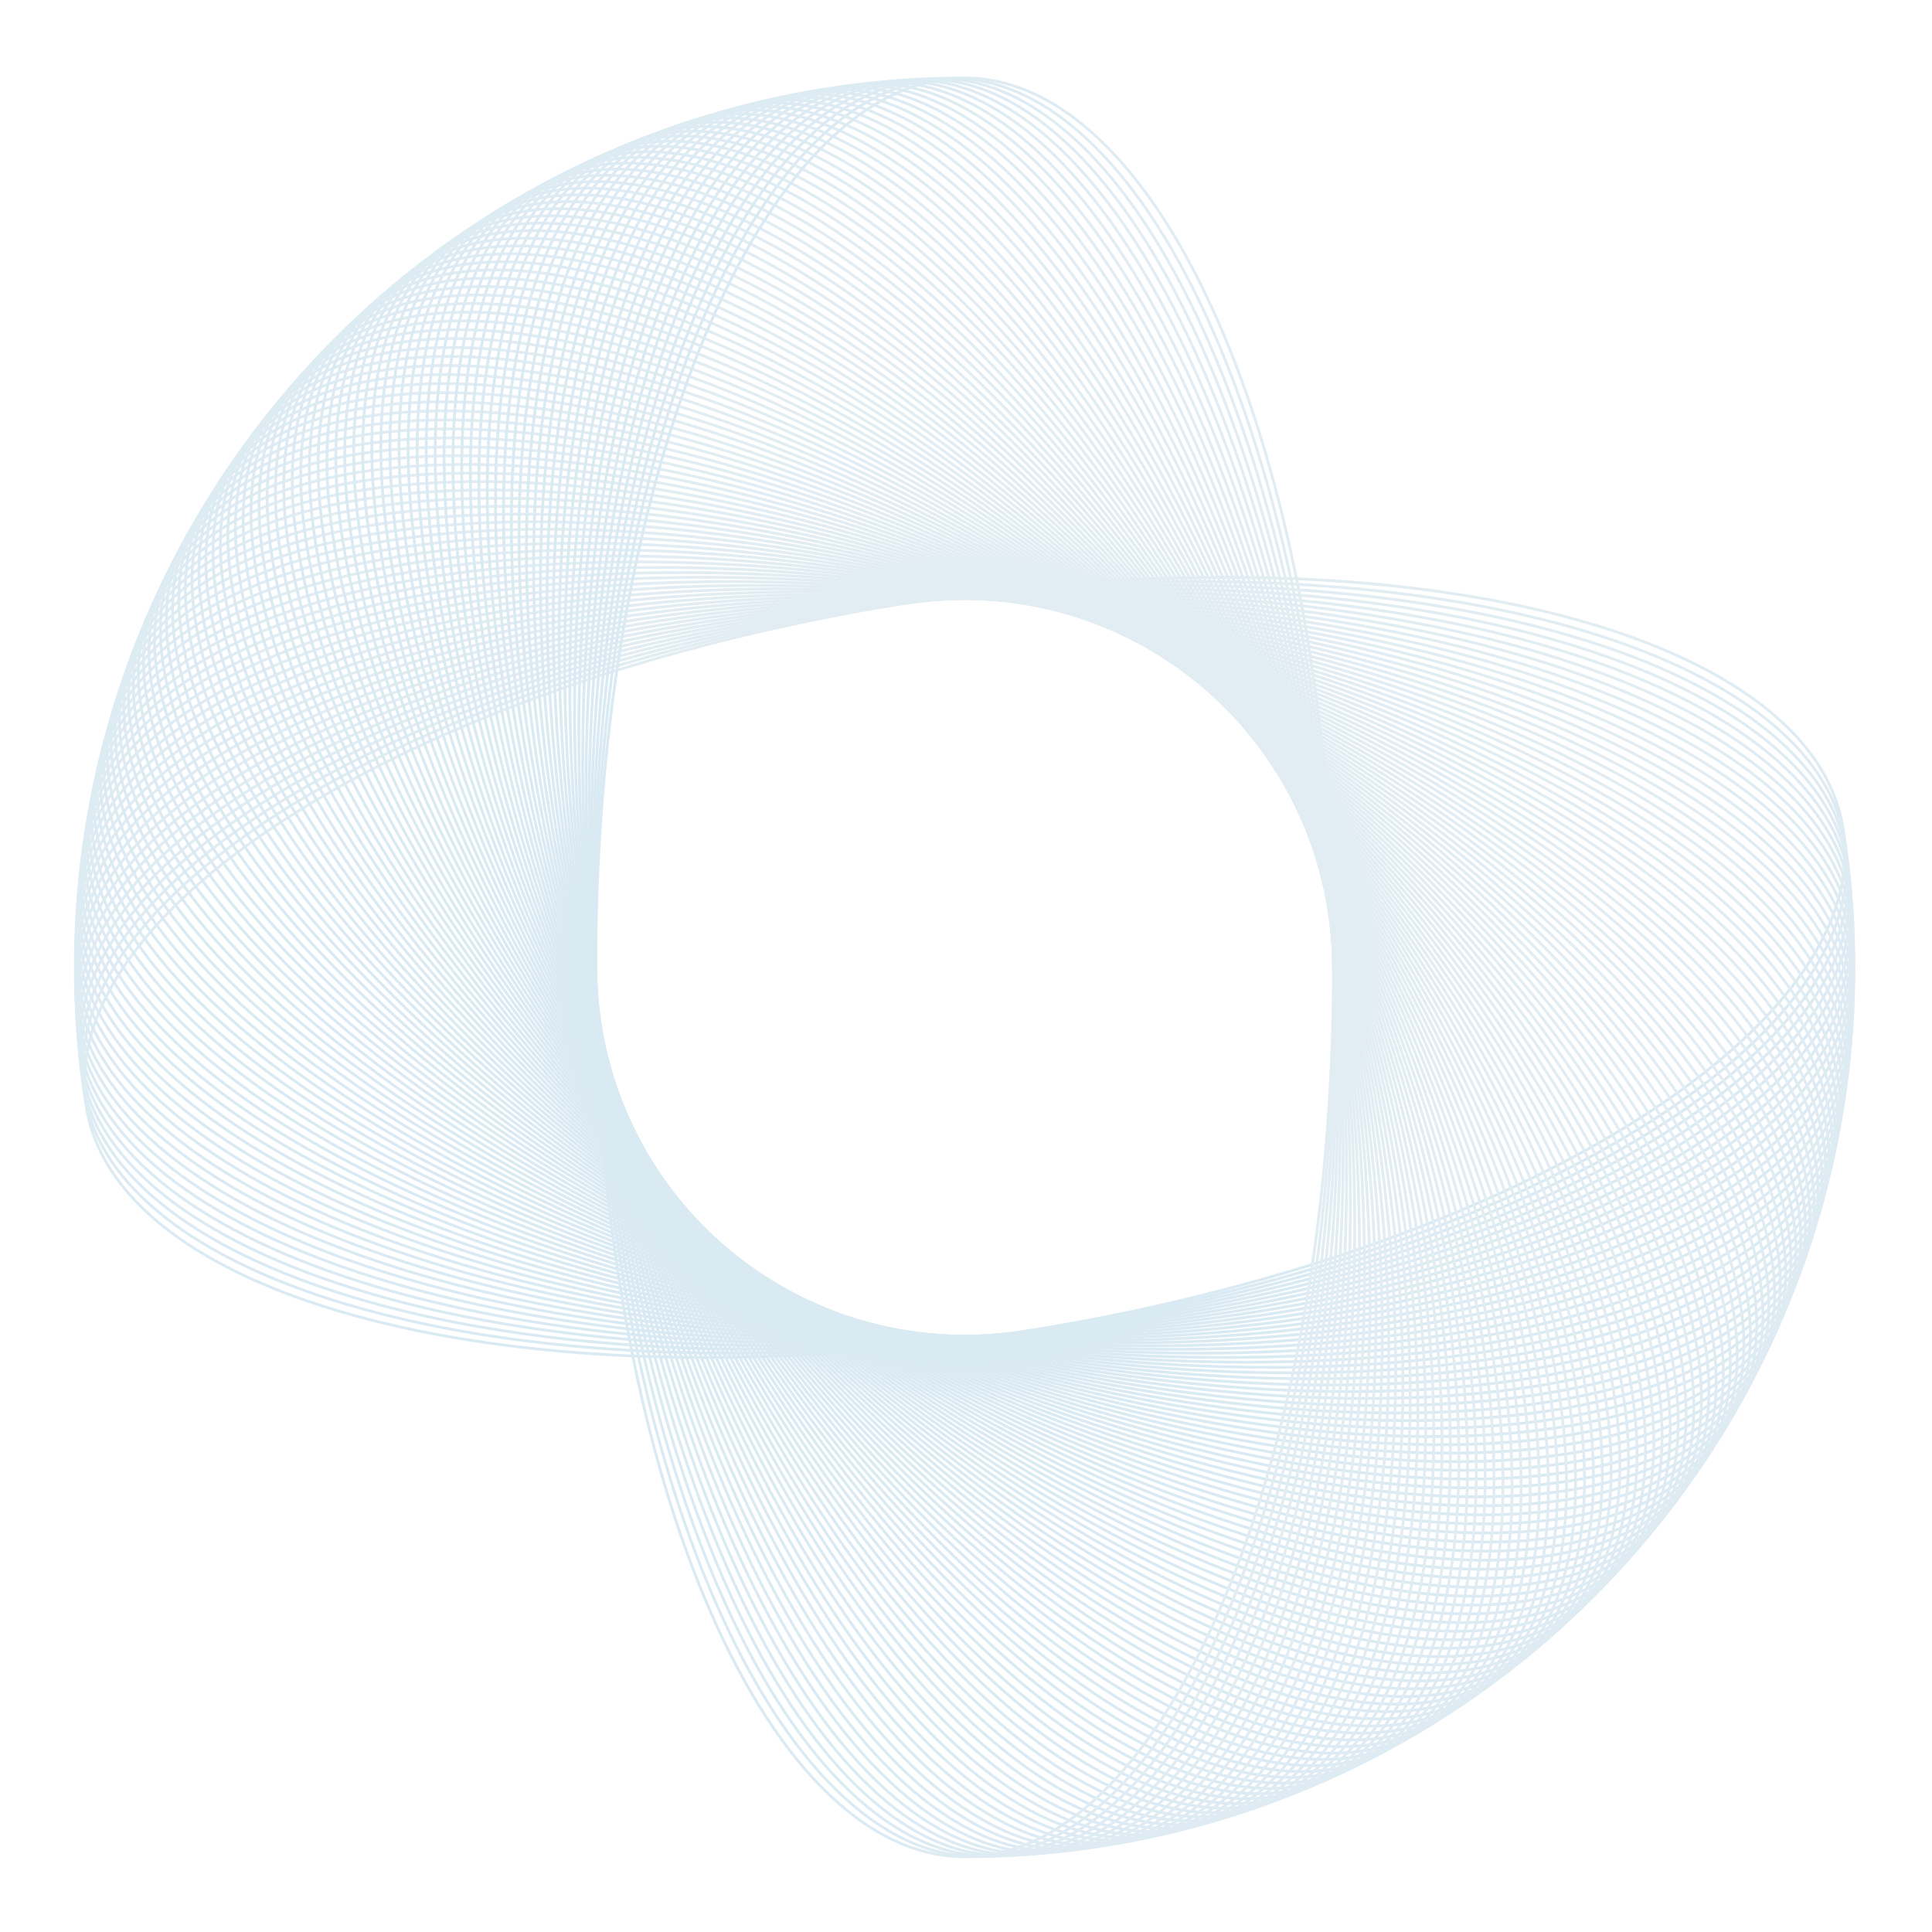 <svg width="689" height="689" viewBox="0 0 689 689" fill="none" xmlns="http://www.w3.org/2000/svg">
<g id="LooperGroup">
<path id="Ellipse 3_99" d="M323.429 215.056C410.02 201.341 490.702 203.52 551.14 218.112C581.36 225.408 606.493 235.801 624.772 248.842C643.049 261.881 654.441 277.541 657.266 295.378C660.091 313.214 654.096 331.628 640.743 349.677C627.388 367.728 606.697 385.379 580.21 401.657C527.239 434.211 451.18 461.215 364.589 474.93C277.998 488.644 197.316 486.465 136.878 471.874C106.658 464.577 81.525 454.184 63.245 441.143C44.968 428.104 33.577 412.444 30.752 394.608C27.927 376.771 33.922 358.357 47.275 340.309C60.629 322.258 81.321 304.606 107.808 288.329C160.778 255.775 236.838 228.77 323.429 215.056Z" stroke="url(#paint0_linear_272_20694)"/>
<path id="Ellipse 3_98" d="M325.699 214.716C412.516 202.515 493.148 206.102 553.322 221.746C583.41 229.568 608.358 240.399 626.407 253.757C644.454 267.113 655.57 282.969 658.084 300.852C660.597 318.735 654.282 337.042 640.615 354.855C626.948 372.67 605.951 389.957 579.185 405.77C525.654 437.395 449.135 463.068 362.317 475.269C275.5 487.47 194.869 483.884 134.695 468.239C104.607 460.417 79.658 449.586 61.609 436.229C43.563 422.872 32.446 407.016 29.933 389.133C27.419 371.25 33.735 352.944 47.401 335.131C61.069 317.315 82.065 300.028 108.832 284.215C162.363 252.59 238.882 226.918 325.699 214.716Z" stroke="url(#paint1_linear_272_20694)"/>
<path id="Ellipse 3_97" d="M327.978 214.417C414.995 203.732 495.552 208.726 555.444 225.418C585.391 233.764 610.146 245.029 627.959 258.699C645.77 272.368 656.608 288.416 658.809 306.34C661.01 324.264 654.376 342.458 640.401 360.03C626.425 377.604 605.129 394.522 578.091 409.866C524.016 440.551 447.061 464.884 360.044 475.569C273.027 486.253 192.47 481.26 132.579 464.568C102.632 456.221 77.876 444.957 60.063 431.286C42.252 417.617 31.414 401.569 29.213 383.645C27.012 365.721 33.646 347.528 47.621 329.956C61.598 312.382 82.893 295.463 109.931 280.12C164.006 249.435 240.961 225.101 327.978 214.417Z" stroke="url(#paint2_linear_272_20694)"/>
<path id="Ellipse 3_96" d="M330.257 214.157C417.448 204.993 497.905 211.391 557.496 229.126C587.293 237.994 611.848 249.689 629.42 263.668C646.989 277.646 657.546 293.881 659.433 311.84C661.321 329.8 654.371 347.875 640.091 365.2C625.81 382.528 604.223 399.072 576.921 413.941C522.319 443.678 444.95 466.665 357.76 475.829C270.57 484.993 190.113 478.594 130.522 460.859C100.725 451.992 76.169 440.297 58.598 426.318C41.028 412.34 30.472 396.105 28.584 378.145C26.697 360.186 33.647 342.111 47.926 324.785C62.208 307.458 83.795 290.914 111.097 276.045C165.699 246.308 243.067 223.321 330.257 214.157Z" stroke="url(#paint3_linear_272_20694)"/>
<path id="Ellipse 3_95" d="M332.542 213.937C419.879 206.296 500.212 214.097 559.485 232.87C589.123 242.256 613.47 254.377 630.795 268.661C648.118 282.944 658.389 299.36 659.963 317.35C661.537 335.34 654.272 353.291 639.693 370.364C625.111 387.44 603.239 403.605 575.681 417.995C520.569 446.775 442.811 468.408 355.474 476.049C268.137 483.69 187.804 475.888 128.531 457.116C98.894 447.729 74.546 435.608 57.221 421.324C39.898 407.042 29.627 390.625 28.053 372.635C26.479 354.645 33.744 336.694 48.324 319.621C62.905 302.546 84.778 286.38 112.335 271.99C167.448 243.211 245.205 221.578 332.542 213.937Z" stroke="url(#paint4_linear_272_20694)"/>
<path id="Ellipse 3_94" d="M334.832 213.757C422.289 207.641 502.473 216.844 561.409 236.647C590.878 246.549 615.011 259.094 632.084 273.678C649.155 288.261 659.138 304.854 660.398 322.869C661.658 340.883 654.081 358.705 639.205 375.521C624.328 392.339 602.177 408.12 574.372 422.028C518.766 449.841 440.642 470.113 353.185 476.229C265.728 482.345 185.544 473.142 126.608 453.338C97.138 443.436 73.006 430.892 55.933 416.307C38.862 401.725 28.879 385.131 27.619 367.117C26.359 349.102 33.936 331.281 48.812 314.464C63.689 297.646 85.84 281.865 113.645 267.958C169.251 240.145 247.375 219.872 334.832 213.757Z" stroke="url(#paint5_linear_272_20694)"/>
<path id="Ellipse 3_93" d="M337.124 213.616C424.674 209.028 504.686 219.628 563.267 240.458C592.559 250.873 616.469 263.836 633.285 278.716C650.099 293.594 659.791 310.359 660.736 328.393C661.681 346.427 653.794 364.114 638.628 380.668C623.459 397.224 601.036 412.616 572.993 426.036C516.91 452.874 438.444 471.78 350.894 476.369C263.343 480.957 183.332 470.356 124.75 449.527C95.458 439.112 71.549 426.148 54.733 411.269C37.919 396.39 28.227 379.625 27.281 361.591C26.336 343.557 34.223 325.871 49.39 309.317C64.558 292.761 86.982 277.369 115.024 263.949C171.108 237.11 249.573 218.204 337.124 213.616Z" stroke="url(#paint6_linear_272_20694)"/>
<path id="Ellipse 3_92" d="M339.417 213.516C427.034 210.456 506.849 222.452 565.058 244.3C594.163 255.225 617.843 268.604 634.397 283.775C650.949 298.944 660.347 315.876 660.977 333.924C661.607 351.971 653.413 369.517 637.96 385.804C622.505 402.093 599.816 417.092 571.543 430.02C515 455.876 436.217 473.409 348.599 476.469C260.982 479.529 181.168 467.533 122.959 445.685C93.853 434.76 70.173 421.381 53.62 406.21C37.068 391.041 27.67 374.109 27.039 356.061C26.409 338.014 34.603 320.468 50.057 304.181C65.512 287.892 88.201 272.893 116.473 259.965C173.016 234.109 251.8 216.576 339.417 213.516Z" stroke="url(#paint7_linear_272_20694)"/>
<path id="Ellipse 3_91" d="M341.712 213.456C429.369 211.926 508.962 225.312 566.781 248.173C595.692 259.604 619.135 273.394 635.421 288.852C651.705 304.308 660.807 321.401 661.122 339.457C661.437 357.513 652.938 374.913 637.203 390.928C621.466 406.945 598.519 421.545 570.025 433.978C513.039 458.843 433.961 474.999 346.304 476.529C258.647 478.059 179.054 464.672 121.235 441.811C92.324 430.38 68.882 416.59 52.596 401.132C36.311 385.676 27.21 368.583 26.894 350.527C26.579 332.472 35.078 315.071 50.814 299.056C66.551 283.04 89.498 268.44 117.992 256.007C174.978 231.142 254.055 214.986 341.712 213.456Z" stroke="url(#paint8_linear_272_20694)"/>
<path id="Ellipse 3_90" d="M344.008 213.436C431.678 213.436 511.026 228.209 568.437 252.076C597.143 264.01 620.342 278.207 636.356 293.947C652.368 309.684 661.17 326.934 661.17 344.992C661.17 363.051 652.368 380.3 636.356 396.038C620.342 411.778 597.143 425.975 568.437 437.909C511.026 461.776 431.678 476.549 344.008 476.549C256.337 476.549 176.99 461.776 119.579 437.909C90.872 425.975 67.674 411.778 51.66 396.038C35.647 380.3 26.846 363.051 26.846 344.992C26.846 326.934 35.647 309.684 51.66 293.947C67.674 278.207 90.872 264.01 119.579 252.076C176.99 228.209 256.337 213.436 344.008 213.436Z" stroke="url(#paint9_linear_272_20694)"/>
<path id="Ellipse 3_89" d="M346.302 213.456C433.959 214.986 513.037 231.142 570.023 256.007C598.517 268.44 621.464 283.04 637.201 299.057C652.936 315.072 661.435 332.472 661.12 350.528C660.805 368.584 651.703 385.677 635.419 401.133C619.133 416.591 595.69 430.381 566.779 441.812C508.961 464.673 429.367 478.059 341.71 476.529C254.053 474.999 174.976 458.843 117.99 433.978C89.496 421.545 66.549 406.945 50.812 390.929C35.077 374.914 26.577 357.513 26.892 339.458C27.208 321.402 36.309 304.309 52.594 288.853C68.88 273.395 92.322 259.605 121.233 248.174C179.052 225.313 258.645 211.926 346.302 213.456Z" stroke="url(#paint10_linear_272_20694)"/>
<path id="Ellipse 3_88" d="M348.598 213.516C436.215 216.576 514.999 234.109 571.542 259.965C599.815 272.894 622.503 287.892 637.958 304.181C653.412 320.468 661.606 338.014 660.976 356.061C660.345 374.109 650.947 391.041 634.395 406.21C617.842 421.381 594.162 434.76 565.057 445.685C506.847 467.533 427.033 479.529 339.416 476.469C251.798 473.409 173.015 455.876 116.472 430.02C88.199 417.092 65.51 402.093 50.055 385.805C34.602 369.517 26.408 351.971 27.038 333.924C27.668 315.876 37.067 298.945 53.618 283.775C70.172 268.604 93.852 255.225 122.957 244.3C181.166 222.452 260.981 210.456 348.598 213.516Z" stroke="url(#paint11_linear_272_20694)"/>
<path id="Ellipse 3_87" d="M350.892 213.616C438.443 218.204 516.908 237.11 572.991 263.949C601.034 277.369 623.458 292.761 638.626 309.317C653.793 325.871 661.68 343.557 660.734 361.591C659.789 379.625 650.097 396.39 633.283 411.268C616.467 426.148 592.558 439.112 563.266 449.527C504.684 470.356 424.672 480.957 337.122 476.369C249.572 471.78 171.106 452.874 115.023 426.036C86.98 412.616 64.556 397.224 49.388 380.668C34.221 364.113 26.335 346.427 27.28 328.393C28.225 310.359 37.917 293.594 54.731 278.716C71.547 263.836 95.457 250.872 124.749 240.457C183.33 219.628 263.342 209.027 350.892 213.616Z" stroke="url(#paint12_linear_272_20694)"/>
<path id="Ellipse 3_86" d="M353.185 213.756C440.642 219.872 518.766 240.144 574.372 267.958C602.176 281.865 624.328 297.646 639.205 314.464C654.08 331.281 661.657 349.102 660.398 367.116C659.138 385.131 649.155 401.724 632.083 416.307C615.01 430.891 590.878 443.436 561.409 453.338C502.473 473.142 422.288 482.344 334.831 476.229C247.374 470.113 169.251 449.84 113.644 422.027C85.84 408.12 63.689 392.339 48.812 375.521C33.936 358.704 26.359 340.883 27.619 322.868C28.878 304.854 38.862 288.26 55.933 273.678C73.006 259.094 97.138 246.549 126.607 236.647C185.544 216.843 265.728 207.641 353.185 213.756Z" stroke="url(#paint13_linear_272_20694)"/>
<path id="Ellipse 3_85" d="M355.476 213.937C442.812 221.578 520.57 243.211 575.683 271.99C603.24 286.38 625.113 302.546 639.694 319.621C654.274 336.695 661.539 354.645 659.965 372.635C658.391 390.625 648.119 407.042 630.796 421.324C613.471 435.608 589.124 447.73 559.486 457.116C500.214 475.888 419.881 483.69 332.544 476.049C245.207 468.408 167.449 446.775 112.336 417.995C84.779 403.605 62.906 387.44 48.325 370.365C33.745 353.291 26.481 335.34 28.055 317.35C29.628 299.36 39.9 282.944 57.223 268.661C74.548 254.377 98.895 242.256 128.533 232.87C187.806 214.098 268.139 206.296 355.476 213.937Z" stroke="url(#paint14_linear_272_20694)"/>
<path id="Ellipse 3_84" d="M357.76 214.156C444.95 223.32 522.319 246.307 576.921 276.044C604.223 290.913 625.81 307.457 640.091 324.785C654.371 342.11 661.321 360.185 659.433 378.145C657.546 396.104 646.989 412.339 629.42 426.317C611.848 440.296 587.293 451.991 557.496 460.859C497.905 478.594 417.448 484.992 330.257 475.828C243.067 466.664 165.699 443.677 111.097 413.94C83.795 399.071 62.208 382.527 47.926 365.2C33.647 347.874 26.697 329.799 28.584 311.84C30.472 293.88 41.028 277.645 58.598 263.667C76.169 249.688 100.725 237.993 130.522 229.125C190.113 211.391 270.57 204.992 357.76 214.156Z" stroke="url(#paint15_linear_272_20694)"/>
<path id="Ellipse 3_83" d="M360.04 214.417C447.057 225.101 524.012 249.435 578.087 280.12C605.125 295.463 626.42 312.382 640.397 329.956C654.372 347.528 661.006 365.721 658.805 383.645C656.604 401.569 645.766 417.617 627.955 431.286C610.142 444.957 585.387 456.221 555.44 464.568C495.548 481.26 414.991 486.253 327.974 475.569C240.957 464.884 164.002 440.551 109.927 409.866C82.889 394.522 61.594 377.604 47.617 360.03C33.642 342.458 27.008 324.264 29.209 306.34C31.41 288.416 42.248 272.368 60.059 258.699C77.872 245.029 102.627 233.764 132.574 225.418C192.466 208.726 273.023 203.732 360.04 214.417Z" stroke="url(#paint16_linear_272_20694)"/>
<path id="Ellipse 3_82" d="M362.315 214.716C449.132 226.917 525.652 252.59 579.182 284.215C605.949 300.027 626.945 317.315 640.613 335.13C654.279 352.943 660.595 371.25 658.081 389.133C655.568 407.016 644.451 422.872 626.405 436.228C608.356 449.586 583.408 460.416 553.319 468.239C493.145 483.883 412.514 487.47 325.697 475.269C238.879 463.067 162.36 437.394 108.83 405.77C82.063 389.957 61.066 372.669 47.399 354.854C33.733 337.041 27.417 318.735 29.93 300.852C32.444 282.969 43.56 267.112 61.607 253.756C79.656 240.399 104.604 229.568 134.692 221.746C194.866 206.101 275.498 202.514 362.315 214.716Z" stroke="url(#paint17_linear_272_20694)"/>
<path id="Ellipse 3_81" d="M364.589 215.055C451.18 228.77 527.239 255.775 580.21 288.328C606.697 304.606 627.388 322.258 640.743 340.308C654.096 358.357 660.091 376.771 657.266 394.608C654.441 412.444 643.049 428.104 624.772 441.143C606.493 454.184 581.36 464.577 551.14 471.873C490.702 486.465 410.02 488.644 323.429 474.929C236.838 461.215 160.778 434.21 107.808 401.657C81.321 385.379 60.629 367.727 47.275 349.676C33.922 331.628 27.927 313.214 30.752 295.377C33.577 277.541 44.968 261.881 63.245 248.842C81.525 235.801 106.658 225.408 136.878 218.112C197.316 203.52 277.998 201.341 364.589 215.055Z" stroke="url(#paint18_linear_272_20694)"/>
<path id="Ellipse 3_80" d="M366.852 215.435C453.191 230.658 528.767 258.986 581.162 292.459C607.36 309.197 627.741 327.207 640.778 345.488C653.815 363.767 659.487 382.283 656.351 400.067C653.215 417.851 641.552 433.31 623.05 446.029C604.546 458.748 579.235 468.702 548.892 475.469C488.209 489.004 407.502 489.774 321.163 474.551C234.824 459.327 159.248 430.999 106.853 397.526C80.655 380.788 60.275 362.778 47.237 344.497C34.201 326.218 28.528 307.702 31.664 289.918C34.8 272.134 46.463 256.675 64.965 243.957C83.469 231.237 108.78 221.284 139.123 214.516C199.806 200.981 280.514 200.211 366.852 215.435Z" stroke="url(#paint19_linear_272_20694)"/>
<path id="Ellipse 3_79" d="M369.112 215.854C455.172 232.582 530.242 262.224 582.045 296.607C607.947 313.799 628.01 332.162 640.726 350.668C653.442 369.172 658.79 387.784 655.344 405.51C651.899 423.237 639.967 438.49 621.246 450.884C602.523 463.278 577.042 472.788 546.586 479.026C485.676 491.499 404.967 490.861 318.907 474.133C232.848 457.404 157.777 427.762 105.975 393.379C80.073 376.187 60.009 357.824 47.293 339.318C34.578 320.814 29.229 302.203 32.675 284.476C36.12 266.749 48.052 251.496 66.773 239.103C85.496 226.708 110.977 217.198 141.433 210.961C202.344 198.487 283.052 199.125 369.112 215.854Z" stroke="url(#paint20_linear_272_20694)"/>
<path id="Ellipse 3_78" d="M371.361 216.311C457.115 234.538 531.657 265.486 582.852 300.768C608.45 318.409 628.189 337.12 640.581 355.845C652.971 374.568 657.994 393.27 654.24 410.934C650.485 428.598 638.29 443.641 619.355 455.705C600.419 467.771 574.775 476.835 544.215 482.54C483.096 493.948 402.411 491.902 316.656 473.674C230.902 455.447 156.36 424.499 105.165 389.217C79.567 371.576 59.828 352.865 47.436 334.14C35.046 315.417 30.023 296.715 33.777 279.051C37.532 261.387 49.727 246.344 68.662 234.28C87.598 222.213 113.242 213.15 143.802 207.445C204.921 196.036 285.606 198.083 371.361 216.311Z" stroke="url(#paint21_linear_272_20694)"/>
<path id="Ellipse 3_77" d="M373.602 216.808C459.025 236.529 533.016 268.773 583.586 304.943C608.873 323.028 628.283 342.08 640.346 361.019C652.408 379.955 657.103 398.743 653.041 416.338C648.979 433.934 636.522 448.761 617.38 460.494C598.236 472.228 572.439 480.843 541.783 486.013C480.475 496.353 399.838 492.899 314.414 473.177C228.991 453.456 155 421.211 104.429 385.042C79.143 366.956 59.733 347.904 47.67 328.966C35.608 310.029 30.912 291.242 34.975 273.646C39.037 256.051 51.493 241.223 70.635 229.491C89.78 217.757 115.577 209.142 146.233 203.972C207.541 193.632 288.178 197.086 373.602 216.808Z" stroke="url(#paint22_linear_272_20694)"/>
<path id="Ellipse 3_76" d="M375.834 217.344C460.9 238.553 534.317 272.084 584.249 309.13C609.215 327.654 628.29 347.042 640.021 366.188C651.75 385.332 656.117 404.199 651.748 421.721C647.38 439.243 634.666 453.851 615.322 465.247C595.976 476.645 570.032 484.809 539.291 489.443C477.812 498.712 397.247 493.851 312.181 472.641C227.115 451.432 153.698 417.901 103.766 380.855C78.799 362.331 59.725 342.943 47.994 323.797C36.265 304.653 31.898 285.786 36.267 268.264C40.635 250.742 53.349 236.134 72.692 224.738C92.039 213.34 117.982 205.176 148.723 200.542C210.203 191.273 290.768 196.134 375.834 217.344Z" stroke="url(#paint23_linear_272_20694)"/>
<path id="Ellipse 3_75" d="M378.056 217.918C462.74 240.609 535.56 275.416 584.837 313.328C609.477 332.285 628.211 352.003 639.605 371.351C650.999 390.697 655.036 409.636 650.362 427.08C645.688 444.523 632.722 458.907 613.182 469.964C593.64 481.022 567.557 488.732 536.74 492.829C475.108 501.023 394.641 494.757 309.958 472.066C225.274 449.375 152.454 414.568 103.177 376.656C78.537 357.699 59.803 337.981 48.409 318.633C37.015 299.287 32.978 280.348 37.652 262.905C42.326 245.461 55.292 231.078 74.832 220.02C94.374 208.962 120.457 201.252 151.274 197.155C212.906 188.961 293.373 195.227 378.056 217.918Z" stroke="url(#paint24_linear_272_20694)"/>
<path id="Ellipse 3_74" d="M380.272 218.532C464.546 242.697 536.748 278.77 585.356 317.537C609.661 336.921 628.048 356.962 639.103 376.506C650.157 396.048 653.863 415.055 648.886 432.414C643.908 449.773 630.693 463.928 610.963 474.643C591.231 485.359 565.018 492.612 534.134 496.171C472.368 503.288 392.022 495.618 307.748 471.453C223.474 447.288 151.272 411.215 102.664 372.449C78.359 353.064 59.972 333.023 48.917 313.479C37.863 293.937 34.157 274.93 39.134 257.571C44.112 240.212 57.327 226.057 77.057 215.342C96.789 204.626 123.002 197.373 153.886 193.814C215.652 186.697 295.998 194.367 380.272 218.532Z" stroke="url(#paint25_linear_272_20694)"/>
<path id="Ellipse 3_73" d="M382.47 219.184C466.31 244.817 537.871 282.144 585.795 321.753C609.759 341.558 627.792 361.918 638.505 381.651C649.216 401.383 652.59 420.452 647.31 437.722C642.03 454.991 628.57 468.914 608.656 479.282C588.74 489.652 562.404 496.446 531.463 499.466C469.583 505.504 389.383 496.433 305.543 470.801C221.703 445.168 150.142 407.841 102.218 368.232C78.255 348.427 60.221 328.067 49.508 308.334C38.797 288.602 35.423 269.533 40.703 252.263C45.983 234.994 59.443 221.071 79.357 210.703C99.273 200.333 125.609 193.539 156.55 190.519C218.431 184.481 298.63 193.552 382.47 219.184Z" stroke="url(#paint26_linear_272_20694)"/>
<path id="Ellipse 3_72" d="M384.661 219.875C468.041 246.967 538.94 285.537 586.166 325.976C609.78 346.197 627.455 366.868 637.822 386.786C648.187 406.701 651.228 425.826 645.647 443.001C640.067 460.176 626.366 473.861 606.274 483.881C586.18 493.901 559.73 500.235 528.74 502.714C466.764 507.671 386.735 497.202 303.355 470.111C219.975 443.019 149.077 404.449 101.851 364.009C78.237 343.789 60.561 323.117 50.195 303.2C39.829 283.284 36.789 264.159 42.369 246.984C47.95 229.809 61.651 216.124 81.743 206.105C101.837 196.084 128.287 189.75 159.276 187.272C221.253 182.314 301.282 192.783 384.661 219.875Z" stroke="url(#paint27_linear_272_20694)"/>
<path id="Ellipse 3_71" d="M386.838 220.603C469.732 249.146 539.946 288.948 586.459 330.205C609.717 350.835 627.029 371.811 637.046 391.907C647.063 412 649.769 431.176 643.89 448.25C638.01 465.325 624.072 478.769 603.809 488.436C583.543 498.105 556.986 503.976 525.958 505.914C463.905 509.789 384.07 497.924 301.176 469.382C218.282 440.839 148.068 401.037 101.555 359.78C78.297 339.15 60.985 318.174 50.968 298.078C40.951 277.985 38.245 258.809 44.124 241.735C50.004 224.66 63.942 211.216 84.205 201.548C104.471 191.88 131.028 186.009 162.056 184.071C224.109 180.196 303.943 192.06 386.838 220.603Z" stroke="url(#paint28_linear_272_20694)"/>
<path id="Ellipse 3_70" d="M389.002 221.37C471.385 251.355 540.894 292.376 586.68 334.439C609.574 355.472 626.518 376.747 636.183 397.015C645.847 417.28 648.218 436.499 642.041 453.469C635.865 470.438 621.695 483.637 601.265 492.949C580.834 502.263 554.179 507.669 523.122 509.065C461.01 511.857 381.395 498.601 299.012 468.616C216.628 438.631 147.119 397.61 101.333 355.547C78.439 334.514 61.496 313.239 51.831 292.972C42.167 272.706 39.795 253.487 45.972 236.517C52.148 219.548 66.319 206.349 86.748 197.037C107.179 187.724 133.835 182.317 164.892 180.921C227.003 178.129 306.618 191.385 389.002 221.37Z" stroke="url(#paint29_linear_272_20694)"/>
<path id="Ellipse 3_69" d="M391.153 222.174C473 253.592 541.783 295.82 586.828 338.676C609.351 360.104 625.921 381.672 635.231 402.105C644.54 422.536 646.575 441.794 640.103 458.653C633.632 475.513 619.233 488.462 598.644 497.416C578.053 506.371 551.308 511.312 520.231 512.166C458.08 513.873 378.709 499.23 296.861 467.811C215.014 436.393 146.231 394.165 101.186 351.309C78.663 329.881 62.093 308.313 52.783 287.88C43.475 267.449 41.439 248.191 47.911 231.332C54.382 214.473 68.781 201.523 89.37 192.569C109.961 183.614 136.706 178.673 167.783 177.819C229.934 176.112 309.305 190.756 391.153 222.174Z" stroke="url(#paint30_linear_272_20694)"/>
<path id="Ellipse 3_68" d="M393.29 223.016C474.577 255.858 542.612 299.28 586.902 342.915C609.048 364.733 625.239 386.587 634.191 407.18C643.142 427.77 644.841 447.06 638.076 463.804C631.311 480.548 616.688 493.244 595.947 501.837C575.202 510.432 548.375 514.905 517.288 515.216C455.117 515.838 376.013 499.812 294.726 466.97C213.439 434.128 145.404 390.706 101.114 347.071C78.968 325.253 62.778 303.399 53.826 282.806C44.875 262.216 43.176 242.926 49.941 226.182C56.706 209.438 71.328 196.742 92.07 188.149C112.814 179.554 139.642 175.081 170.728 174.77C232.9 174.148 312.003 190.174 393.29 223.016Z" stroke="url(#paint31_linear_272_20694)"/>
<path id="Ellipse 3_67" d="M395.411 223.894C476.113 258.15 543.38 302.752 586.901 347.154C608.663 369.356 624.47 391.489 633.061 412.234C641.651 432.978 643.013 452.295 635.957 468.918C628.901 485.541 614.059 497.98 593.171 506.21C572.28 514.441 545.378 518.446 514.291 518.214C452.118 517.751 373.306 500.347 292.605 466.091C211.904 431.836 144.636 387.233 101.115 342.831C79.353 320.63 63.546 298.497 54.955 277.751C46.365 257.008 45.003 237.691 52.059 221.068C59.115 204.445 73.957 192.006 94.845 183.775C115.736 175.544 142.638 171.54 173.725 171.771C235.898 172.234 314.71 189.639 395.411 223.894Z" stroke="url(#paint32_linear_272_20694)"/>
<path id="Ellipse 3_66" d="M397.518 224.81C477.609 260.469 544.087 306.238 586.827 351.393C608.198 373.971 623.616 396.377 631.844 417.269C640.071 438.159 641.096 457.497 633.751 473.994C626.405 490.492 611.349 502.67 590.32 510.534C569.288 518.399 542.321 521.934 511.242 521.16C449.087 519.612 370.591 500.835 290.5 465.176C210.409 429.517 143.93 383.747 101.19 338.593C79.819 316.015 64.401 293.609 56.173 272.717C47.946 251.827 46.922 232.489 54.267 215.991C61.612 199.494 76.668 187.316 97.698 179.451C118.729 171.586 145.696 168.052 176.775 168.826C238.93 170.374 317.426 189.151 397.518 224.81Z" stroke="url(#paint33_linear_272_20694)"/>
<path id="Ellipse 3_65" d="M399.608 225.761C479.065 262.812 544.734 309.735 586.68 355.629C607.654 378.577 622.678 401.248 630.54 422.28C638.401 443.311 639.088 462.664 631.456 479.031C623.824 495.397 608.558 507.311 587.394 514.807C566.229 522.304 539.204 525.367 508.144 524.051C446.025 521.418 367.868 501.274 288.412 464.223C208.955 427.172 143.286 380.249 101.34 334.355C80.366 311.408 65.341 288.736 57.48 267.704C49.619 246.673 48.932 227.32 56.563 210.954C64.195 194.587 79.462 182.673 100.625 175.177C121.791 167.68 148.816 164.617 179.876 165.933C241.995 168.566 320.152 188.71 399.608 225.761Z" stroke="url(#paint34_linear_272_20694)"/>
<path id="Ellipse 3_64" d="M401.679 226.75C480.476 265.183 545.317 313.245 586.455 359.863C607.025 383.173 621.652 406.103 629.146 427.27C636.639 448.434 636.988 467.796 629.071 484.027C621.155 500.258 605.683 511.904 584.392 519.029C563.099 526.156 536.024 528.747 504.992 526.889C442.928 523.173 365.135 501.667 286.337 463.235C207.54 424.803 142.699 376.741 101.561 330.122C80.991 306.812 66.364 283.882 58.87 262.716C51.378 241.551 51.028 222.189 58.945 205.958C66.861 189.727 82.334 178.082 103.624 170.956C124.917 163.83 151.992 161.239 183.024 163.097C245.088 166.813 322.881 188.318 401.679 226.75Z" stroke="url(#paint35_linear_272_20694)"/>
<path id="Ellipse 3_63" d="M403.732 227.775C481.848 267.577 545.839 316.763 586.158 364.093C606.318 387.758 620.542 410.94 627.665 432.234C634.788 453.526 634.799 472.891 626.6 488.982C618.402 505.072 602.729 516.445 581.317 523.198C559.903 529.952 532.787 532.07 501.792 529.671C439.803 524.872 362.397 502.013 284.282 462.211C206.167 422.409 142.175 373.223 101.856 325.894C81.696 302.228 67.472 279.046 60.349 257.752C53.226 236.46 53.215 217.095 61.414 201.005C69.612 184.914 85.285 173.541 106.697 166.788C128.111 160.034 155.227 157.916 186.222 160.315C248.211 165.114 325.617 187.974 403.732 227.775Z" stroke="url(#paint36_linear_272_20694)"/>
<path id="Ellipse 3_62" d="M405.769 228.835C483.178 269.994 546.301 320.289 585.788 368.315C605.532 392.329 619.349 415.755 626.1 437.171C632.849 458.584 632.522 477.946 624.044 493.891C615.566 509.836 599.697 520.934 578.17 527.312C556.642 533.691 529.494 535.336 498.544 532.396C436.649 526.516 359.653 502.309 282.245 461.15C204.836 419.991 141.713 369.696 102.226 321.67C82.482 297.656 68.665 274.229 61.914 252.814C55.165 231.401 55.492 212.039 63.97 196.094C72.448 180.149 88.317 169.051 109.844 162.673C131.372 156.293 158.521 154.649 189.47 157.589C251.365 163.469 328.361 187.676 405.769 228.835Z" stroke="url(#paint37_linear_272_20694)"/>
<path id="Ellipse 3_61" d="M407.79 229.931C484.468 272.434 546.705 323.824 585.347 372.531C604.669 396.886 618.076 420.55 624.451 442.08C630.826 463.608 630.161 482.961 621.406 498.756C612.651 514.55 596.591 525.37 574.956 531.371C553.319 537.374 526.146 538.544 495.253 535.064C433.47 528.105 356.909 502.558 280.23 460.055C203.552 417.551 141.315 366.161 102.673 317.454C83.351 293.099 69.945 269.435 63.569 247.905C57.194 226.378 57.859 207.024 66.614 191.229C75.369 175.435 91.43 164.615 113.064 158.614C134.701 152.611 161.874 151.441 192.767 154.921C254.55 161.88 331.112 187.427 407.79 229.931Z" stroke="url(#paint38_linear_272_20694)"/>
<path id="Ellipse 3_60" d="M409.785 231.061C485.71 274.896 547.04 327.364 584.826 376.739C603.72 401.427 616.712 425.322 622.71 446.96C628.709 468.595 627.706 487.934 618.677 503.573C609.648 519.213 593.401 529.75 571.665 535.373C549.926 540.997 522.737 541.693 491.91 537.675C430.257 529.639 354.153 502.759 278.228 458.924C202.303 415.089 140.973 362.621 103.187 313.246C84.293 288.558 71.302 264.663 65.303 243.025C59.305 221.39 60.307 202.051 69.336 186.411C78.366 170.772 94.613 160.235 116.349 154.611C138.087 148.988 165.276 148.292 196.104 152.31C257.756 160.346 333.86 187.226 409.785 231.061Z" stroke="url(#paint39_linear_272_20694)"/>
<path id="Ellipse 3_59" d="M411.764 232.227C486.912 277.381 547.317 330.911 584.236 380.938C602.696 405.952 615.268 430.069 620.889 451.809C626.508 473.545 625.169 492.864 615.868 508.343C606.567 523.823 590.138 534.075 568.307 539.318C546.474 544.562 519.277 544.783 488.525 540.227C427.021 531.116 351.398 502.913 276.25 457.759C201.102 412.605 140.697 359.075 103.778 309.048C85.318 284.034 72.745 259.917 67.125 238.177C61.505 216.441 62.845 197.122 72.146 181.642C81.447 166.163 97.875 155.911 119.706 150.668C141.539 145.424 168.736 145.203 199.489 149.759C260.992 158.87 336.615 187.073 411.764 232.227Z" stroke="url(#paint40_linear_272_20694)"/>
<path id="Ellipse 3_58" d="M413.723 233.426C488.072 279.884 547.534 334.461 583.574 385.124C601.594 410.457 613.744 434.79 618.984 456.624C624.224 478.456 622.547 497.748 612.977 513.063C603.408 528.377 586.803 538.341 564.884 543.202C542.963 548.064 515.766 547.811 485.097 542.719C423.762 532.536 348.643 503.017 274.294 456.559C199.945 410.1 140.484 355.524 104.444 304.861C86.423 279.528 74.273 255.195 69.033 233.361C63.794 211.529 65.471 192.237 75.04 176.922C84.61 161.607 101.215 151.643 123.134 146.782C145.055 141.92 172.252 142.174 202.92 147.265C264.255 157.449 339.374 186.968 413.723 233.426Z" stroke="url(#paint41_linear_272_20694)"/>
<path id="Ellipse 3_57" d="M415.658 234.66C489.185 282.409 547.685 338.014 582.835 389.299C600.411 414.942 612.134 439.484 616.992 461.406C621.85 483.326 619.837 502.586 610.001 517.731C600.166 532.877 583.39 542.549 561.389 547.027C539.386 551.506 512.198 550.778 481.623 545.152C420.475 533.9 345.883 503.074 272.356 455.325C198.829 407.576 140.329 351.971 105.179 300.686C87.603 275.043 75.88 250.501 71.022 228.579C66.164 206.659 68.177 187.399 78.013 172.254C87.848 157.108 104.624 147.436 126.625 142.958C148.628 138.479 175.816 139.207 206.391 144.833C267.539 156.086 342.131 186.911 415.658 234.66Z" stroke="url(#paint42_linear_272_20694)"/>
<path id="Ellipse 3_56" d="M417.573 235.927C490.255 284.952 547.776 341.57 582.026 393.46C599.151 419.407 610.445 444.149 614.919 466.153C619.394 488.154 617.045 507.376 606.947 522.347C596.848 537.319 579.906 546.697 557.831 550.79C535.753 554.884 508.582 553.682 478.109 547.523C417.167 535.205 343.124 503.083 270.442 454.058C197.76 405.033 140.239 348.415 105.989 296.525C88.864 270.579 77.57 245.836 73.096 223.832C68.621 201.831 70.97 182.609 81.068 167.638C91.166 152.667 108.109 143.288 130.184 139.195C152.262 135.101 179.433 136.303 209.906 142.462C270.848 154.78 344.891 186.902 417.573 235.927Z" stroke="url(#paint43_linear_272_20694)"/>
<path id="Ellipse 3_55" d="M419.463 237.227C491.278 287.513 547.802 345.127 581.141 397.607C597.811 423.848 608.671 448.784 612.761 470.862C616.851 492.938 614.167 512.116 603.809 526.909C593.451 541.702 576.347 550.783 554.204 554.491C532.058 558.198 504.912 556.522 474.552 549.832C413.834 536.453 340.363 503.043 268.547 452.757C196.732 402.471 140.208 344.858 106.869 292.378C90.199 266.137 79.339 241.201 75.249 219.123C71.159 197.047 73.843 177.868 84.201 163.076C94.559 148.283 111.663 139.201 133.806 135.494C155.952 131.786 183.098 133.463 213.458 140.152C274.176 153.532 347.647 186.942 419.463 237.227Z" stroke="url(#paint44_linear_272_20694)"/>
<path id="Ellipse 3_54" d="M421.333 238.561C492.26 290.092 547.769 348.684 580.187 401.738C596.397 428.266 606.82 453.387 610.524 475.533C614.228 497.677 611.21 516.806 600.595 531.416C589.98 546.025 572.721 554.807 550.516 558.127C528.309 561.448 501.196 559.298 470.958 552.08C410.483 537.643 337.605 502.956 266.678 451.424C195.752 399.893 140.242 341.301 107.824 288.247C91.614 261.719 81.191 236.598 77.487 214.452C73.783 192.308 76.802 173.179 87.416 158.569C98.031 143.96 115.29 135.178 137.495 131.858C159.702 128.537 186.815 130.687 217.054 137.905C277.529 152.342 350.406 187.03 421.333 238.561Z" stroke="url(#paint45_linear_272_20694)"/>
<path id="Ellipse 3_53" d="M423.181 239.927C493.197 292.688 547.676 352.24 579.163 405.851C594.907 432.658 604.89 457.958 608.207 480.165C611.524 502.371 608.173 521.443 597.305 535.866C586.437 550.288 569.026 558.767 546.767 561.699C524.506 564.632 497.434 562.009 467.326 554.264C407.112 538.774 334.852 502.82 264.835 450.059C194.818 397.297 140.339 337.746 108.852 284.134C93.108 257.328 83.125 232.028 79.808 209.82C76.491 187.615 79.843 168.542 90.711 154.12C101.579 139.698 118.989 131.219 141.248 128.286C163.51 125.354 190.581 127.976 220.689 135.722C280.903 151.212 353.164 187.166 423.181 239.927Z" stroke="url(#paint46_linear_272_20694)"/>
<path id="Ellipse 3_52" d="M425.002 241.325C494.088 295.3 547.519 355.793 578.066 409.946C593.34 437.023 602.879 462.493 605.808 484.755C608.737 507.015 605.053 526.027 593.935 540.257C582.817 554.487 565.262 562.661 542.955 565.205C520.645 567.748 493.624 564.654 463.655 556.384C403.721 539.845 332.099 502.636 263.014 448.661C193.928 394.685 140.497 334.192 109.95 280.039C94.677 252.962 85.137 227.492 82.208 205.23C79.279 182.97 82.963 163.959 94.081 149.728C105.199 135.498 122.755 127.324 145.062 124.781C167.371 122.237 194.392 125.331 224.361 133.601C284.295 150.14 355.917 187.349 425.002 241.325Z" stroke="url(#paint47_linear_272_20694)"/>
<path id="Ellipse 3_51" d="M426.798 242.753C494.931 297.926 547.298 359.342 576.895 414.02C591.694 441.36 600.788 466.993 603.328 489.303C605.868 511.61 601.853 530.554 590.488 544.589C579.123 558.623 561.428 566.489 539.08 568.643C516.729 570.797 489.766 567.231 459.947 558.44C400.31 540.857 329.348 502.404 261.216 447.231C193.083 392.058 140.716 330.642 111.119 275.964C96.32 248.624 87.226 222.991 84.686 200.682C82.146 178.374 86.161 159.43 97.526 145.396C108.89 131.361 126.586 123.495 148.934 121.341C171.284 119.188 198.248 122.753 228.067 131.545C287.704 149.127 358.665 187.581 426.798 242.753Z" stroke="url(#paint48_linear_272_20694)"/>
<path id="Ellipse 3_50" d="M428.572 244.215C495.731 300.568 547.019 362.889 575.657 418.075C589.977 445.669 598.622 471.457 600.772 493.807C602.922 516.156 598.577 535.027 586.969 548.861C575.361 562.695 557.531 570.251 535.149 572.014C512.764 573.778 485.867 569.742 456.206 560.431C396.885 541.811 326.605 502.125 259.446 445.771C192.286 389.418 140.999 327.097 112.361 271.911C98.041 244.317 89.396 218.529 87.246 196.179C85.096 173.83 89.441 154.959 101.049 141.125C112.657 127.292 130.487 119.735 152.869 117.972C175.253 116.208 202.15 120.244 231.812 129.555C291.132 148.175 361.412 187.861 428.572 244.215Z" stroke="url(#paint49_linear_272_20694)"/>
<path id="Ellipse 3_49" d="M430.315 245.706C496.481 303.223 546.673 366.429 574.344 422.107C588.18 449.947 596.374 475.881 598.133 498.266C599.893 520.648 595.219 539.441 583.372 553.07C571.524 566.699 553.565 573.943 531.155 575.315C508.743 576.688 481.921 572.183 452.427 562.357C393.44 542.704 323.863 501.797 257.698 444.28C191.532 386.763 141.34 323.557 113.669 267.879C99.833 240.039 91.639 214.105 89.879 191.72C88.12 169.338 92.794 150.545 104.641 136.916C116.489 123.287 134.448 116.043 156.858 114.671C179.27 113.298 206.092 117.803 235.586 127.629C294.573 147.282 364.15 188.189 430.315 245.706Z" stroke="url(#paint50_linear_272_20694)"/>
<path id="Ellipse 3_48" d="M432.035 247.227C497.187 305.89 546.268 369.963 572.963 426.115C586.311 454.192 594.051 480.265 595.42 502.678C596.788 525.087 591.787 543.796 579.704 557.216C567.62 570.636 549.537 577.565 527.107 578.546C504.674 579.528 477.935 574.556 448.616 564.216C389.982 543.536 321.13 501.422 255.978 442.759C190.826 384.096 141.745 320.023 115.05 263.871C101.702 235.794 93.962 209.721 92.593 187.308C91.224 164.899 96.225 146.19 108.309 132.77C120.393 119.35 138.475 112.421 160.906 111.439C183.338 110.458 210.078 115.43 239.396 125.77C298.031 146.449 366.883 188.564 432.035 247.227Z" stroke="url(#paint51_linear_272_20694)"/>
<path id="Ellipse 3_47" d="M433.728 248.778C497.846 308.569 545.802 373.489 571.513 430.098C584.369 458.404 591.652 484.608 592.63 507.041C593.607 529.471 588.28 548.089 575.964 561.297C563.648 574.504 545.447 581.116 523.003 581.706C500.557 582.296 473.908 576.858 444.775 566.008C386.51 544.308 318.404 500.998 254.285 441.207C190.167 381.416 142.212 316.496 116.501 259.887C103.645 231.581 96.361 205.377 95.384 182.944C94.406 160.514 99.733 141.896 112.049 128.689C124.365 115.481 142.566 108.869 165.01 108.279C187.456 107.69 214.105 113.127 243.239 123.978C301.504 145.677 369.61 188.987 433.728 248.778Z" stroke="url(#paint52_linear_272_20694)"/>
<path id="Ellipse 3_46" d="M435.394 250.358C498.459 311.259 545.274 377.006 569.993 434.055C582.353 462.581 589.178 488.909 589.764 511.355C590.35 533.799 584.699 552.321 572.154 565.312C559.61 578.302 541.296 584.596 518.845 584.794C496.392 584.991 469.842 579.089 440.902 567.732C383.025 545.019 315.685 500.527 252.62 439.626C189.555 378.725 142.74 312.979 118.021 255.929C105.661 227.404 98.836 201.076 98.25 178.63C97.664 156.186 103.315 137.663 115.86 124.673C128.404 111.683 146.718 105.389 169.169 105.191C191.622 104.993 218.172 110.895 247.111 122.252C304.989 144.965 372.329 189.457 435.394 250.358Z" stroke="url(#paint53_linear_272_20694)"/>
<path id="Ellipse 3_45" d="M437.032 251.968C499.024 313.961 544.685 380.514 568.404 437.986C580.264 466.723 586.629 493.166 586.823 515.619C587.017 538.07 581.044 556.491 568.274 569.26C555.505 582.03 537.084 588.003 514.633 587.809C492.18 587.615 465.738 581.25 437 569.39C379.528 545.67 312.975 500.01 250.982 438.017C188.99 376.025 143.329 309.471 119.61 251.999C107.75 223.262 101.385 196.819 101.191 174.366C100.997 151.916 106.97 133.495 119.74 120.725C132.509 107.956 150.93 101.983 173.38 102.177C195.834 102.371 222.276 108.735 251.014 120.596C308.486 144.315 375.039 189.976 437.032 251.968Z" stroke="url(#paint54_linear_272_20694)"/>
<path id="Ellipse 3_44" d="M438.642 253.605C499.543 316.67 544.035 384.011 566.748 441.888C578.105 470.828 584.007 497.377 583.809 519.831C583.611 542.281 577.317 560.595 564.327 573.14C551.337 585.684 532.815 591.335 510.371 590.749C487.924 590.163 461.597 583.338 433.071 570.978C376.022 546.259 310.275 499.444 249.374 436.379C188.473 373.314 143.981 305.974 121.268 248.097C109.911 219.157 104.009 192.607 104.207 170.154C104.404 147.704 110.698 129.39 123.689 116.845C136.679 104.301 155.201 98.65 177.645 99.235C200.091 99.821 226.419 106.647 254.945 119.006C311.994 143.725 377.741 190.541 438.642 253.605Z" stroke="url(#paint55_linear_272_20694)"/>
<path id="Ellipse 3_43" d="M440.223 255.271C500.014 319.39 543.324 387.496 565.023 445.761C575.873 474.894 581.311 501.543 580.722 523.989C580.132 546.433 573.52 564.634 560.312 576.95C547.105 589.266 528.487 594.593 506.057 593.616C483.624 592.638 457.419 585.355 429.114 572.499C372.505 546.788 307.585 498.832 247.794 434.714C188.003 370.596 144.693 302.49 122.993 244.225C112.143 215.091 106.705 188.442 107.295 165.996C107.884 143.552 114.497 125.351 127.704 113.035C140.912 100.719 159.53 95.392 181.96 96.37C204.393 97.347 230.597 104.631 258.903 117.487C315.512 143.198 380.432 191.153 440.223 255.271Z" stroke="url(#paint56_linear_272_20694)"/>
<path id="Ellipse 3_42" d="M441.773 256.964C500.436 322.116 542.551 390.968 563.23 449.602C573.57 478.921 578.542 505.66 577.561 528.093C576.579 550.523 569.65 568.606 556.23 580.69C542.81 592.773 524.102 597.774 501.692 596.406C479.28 595.037 453.206 587.297 425.129 573.949C368.977 547.254 304.905 498.173 246.241 433.021C187.578 367.869 145.464 299.017 124.784 240.382C114.444 211.064 109.472 184.324 110.454 161.892C111.435 139.462 118.364 121.379 131.784 109.295C145.204 97.212 163.913 92.21 186.322 93.579C208.735 94.948 234.808 102.688 262.885 116.036C319.037 142.731 383.11 191.812 441.773 256.964Z" stroke="url(#paint57_linear_272_20694)"/>
<path id="Ellipse 3_41" d="M443.296 258.684C500.813 324.849 541.72 394.426 561.373 453.413C571.199 482.907 575.704 509.729 574.331 532.141C572.959 554.551 565.715 572.51 552.086 584.358C538.457 596.205 519.664 600.879 497.282 599.12C474.897 597.36 448.962 589.166 421.123 575.33C365.445 547.659 302.239 497.467 244.722 431.302C187.205 365.136 146.298 295.559 126.645 236.573C116.819 207.078 112.314 180.256 113.687 157.844C115.059 135.434 122.303 117.475 135.932 105.627C149.561 93.78 168.354 89.106 190.736 90.866C213.121 92.626 239.055 100.819 266.895 114.655C322.573 142.326 385.779 192.518 443.296 258.684Z" stroke="url(#paint58_linear_272_20694)"/>
<path id="Ellipse 3_40" d="M444.787 260.429C501.14 327.589 540.827 397.869 559.447 457.189C568.758 486.851 572.793 513.748 571.03 536.132C569.266 558.515 561.71 576.345 547.877 587.952C534.043 599.56 515.171 603.906 492.823 601.756C470.472 599.605 444.685 590.96 417.091 576.64C361.905 548.002 299.584 496.715 243.23 429.555C186.877 362.396 147.191 292.116 128.57 232.795C119.26 203.134 115.224 176.237 116.988 153.852C118.751 131.47 126.307 113.64 140.141 102.032C153.975 90.424 172.846 86.079 195.194 88.229C217.545 90.379 243.333 99.024 270.927 113.344C326.113 141.982 388.433 193.27 444.787 260.429Z" stroke="url(#paint59_linear_272_20694)"/>
<path id="Ellipse 3_39" d="M446.248 262.201C501.421 330.334 539.874 401.296 557.457 460.932C566.248 490.752 569.814 517.715 567.66 540.065C565.506 562.413 557.64 580.109 543.606 591.474C529.572 602.838 510.627 606.853 488.32 604.314C466.01 601.774 440.377 592.68 413.037 577.881C358.359 548.284 296.943 495.916 241.77 427.784C186.598 359.651 148.144 288.689 130.562 229.052C121.77 199.233 118.205 172.27 120.359 149.919C122.512 127.571 130.378 109.876 144.413 98.511C158.447 87.147 177.391 83.131 199.699 85.671C222.008 88.211 247.641 97.305 274.981 112.104C329.659 141.701 391.075 194.068 446.248 262.201Z" stroke="url(#paint60_linear_272_20694)"/>
<path id="Ellipse 3_38" d="M447.675 263.998C501.651 333.083 538.86 404.705 555.399 464.64C563.669 494.608 566.763 521.629 564.219 543.939C561.676 566.246 553.502 583.801 539.272 594.919C525.041 606.037 506.03 609.721 483.77 606.793C461.508 603.864 436.038 594.324 408.961 579.05C354.808 548.503 294.315 495.072 240.339 425.987C186.364 356.901 149.155 285.279 132.616 225.345C124.346 195.377 121.252 168.355 123.795 146.046C126.339 123.739 134.513 106.183 148.743 95.065C162.973 83.947 181.985 80.263 204.245 83.192C226.507 86.121 251.977 95.661 279.054 110.935C333.207 141.482 393.7 194.913 447.675 263.998Z" stroke="url(#paint61_linear_272_20694)"/>
<path id="Ellipse 3_37" d="M449.074 265.82C501.835 335.837 537.789 408.098 553.279 468.311C561.025 498.42 563.647 525.491 560.715 547.752C557.782 570.012 549.303 587.422 534.881 598.29C520.459 609.158 501.386 612.509 479.181 609.193C456.973 605.876 431.673 595.893 404.866 580.149C351.255 548.661 291.704 494.183 238.942 424.166C186.181 354.149 150.227 281.888 134.737 221.675C126.992 191.566 124.369 164.495 127.302 142.234C130.234 119.974 138.713 102.564 153.135 91.696C167.557 80.828 186.63 77.477 208.836 80.793C231.043 84.11 256.343 94.093 283.15 109.837C336.761 141.325 396.312 195.803 449.074 265.82Z" stroke="url(#paint62_linear_272_20694)"/>
<path id="Ellipse 3_36" d="M450.442 267.666C501.973 338.593 536.66 411.47 551.097 471.945C558.316 502.184 560.466 529.297 557.145 551.504C553.825 573.708 545.043 590.968 530.433 601.583C515.824 612.197 496.695 615.215 474.551 611.512C452.405 607.808 427.283 597.385 400.755 581.175C347.701 548.757 289.11 493.247 237.579 422.32C186.047 351.393 151.36 278.516 136.923 218.041C129.704 187.802 127.555 160.69 130.875 138.483C134.196 116.278 142.977 99.018 157.587 88.404C172.197 77.789 191.325 74.771 213.469 78.475C235.616 82.179 260.737 92.602 287.265 108.811C340.319 141.229 398.91 196.739 450.442 267.666Z" stroke="url(#paint63_linear_272_20694)"/>
<path id="Ellipse 3_35" d="M451.776 269.535C502.061 341.351 535.471 414.822 548.851 475.54C555.541 505.9 557.217 533.046 553.509 555.192C549.802 577.335 540.72 594.439 525.927 604.797C511.135 615.155 491.956 617.839 469.88 613.749C447.802 609.659 422.866 598.799 396.625 582.129C344.145 548.79 286.532 492.266 236.246 420.451C185.96 348.635 152.55 275.164 139.171 214.446C132.481 184.086 130.805 156.94 134.512 134.794C138.22 112.651 147.301 95.547 162.094 85.189C176.887 74.831 196.065 72.147 218.141 76.237C240.219 80.327 265.155 91.186 291.396 107.857C343.876 141.196 401.49 197.72 451.776 269.535Z" stroke="url(#paint64_linear_272_20694)"/>
<path id="Ellipse 3_34" d="M453.074 271.427C502.099 344.109 534.222 418.152 546.539 479.094C552.698 509.567 553.9 536.738 549.807 558.816C545.713 580.891 536.335 597.833 521.364 607.932C506.392 618.03 487.17 620.379 465.169 615.904C443.165 611.43 418.423 600.136 392.477 583.011C340.586 548.761 283.968 491.24 234.943 418.558C185.919 345.876 153.796 271.833 141.478 210.891C135.319 180.418 134.117 153.247 138.211 131.169C142.304 109.094 151.683 92.151 166.654 82.053C181.625 71.955 200.848 69.606 222.849 74.081C244.852 78.555 269.595 89.849 295.541 106.974C347.431 141.224 404.049 198.745 453.074 271.427Z" stroke="url(#paint65_linear_272_20694)"/>
<path id="Ellipse 3_33" d="M454.34 273.342C502.089 346.868 532.914 421.461 544.166 482.609C549.793 513.184 550.521 540.372 546.042 562.375C541.564 584.375 531.891 601.152 516.746 610.987C501.601 620.822 482.341 622.835 460.421 617.978C438.499 613.12 413.957 601.396 388.314 583.82C337.029 548.67 281.423 490.17 233.675 416.643C185.926 343.117 155.1 268.524 143.848 207.376C138.222 176.801 137.494 149.613 141.973 127.61C146.45 105.61 156.123 88.834 171.268 78.998C186.414 69.163 205.674 67.15 227.594 72.007C249.516 76.865 274.058 88.589 299.701 106.165C350.985 141.315 406.591 199.815 454.34 273.342Z" stroke="url(#paint66_linear_272_20694)"/>
<path id="Ellipse 3_32" d="M455.574 275.278C502.032 349.627 531.551 424.747 541.734 486.081C546.826 516.75 547.079 543.947 542.217 565.868C537.356 587.787 527.392 604.392 512.078 613.962C496.763 623.531 477.47 625.208 455.639 619.968C433.805 614.728 409.472 602.578 384.139 584.558C333.476 548.518 278.899 489.056 232.441 414.707C185.983 340.358 156.464 265.239 146.28 203.904C141.189 173.236 140.935 146.039 145.797 124.118C150.658 102.199 160.622 85.594 175.937 76.024C191.252 66.455 210.544 64.778 232.376 70.017C254.21 75.257 278.543 87.407 303.876 105.428C354.539 141.468 409.115 200.93 455.574 275.278Z" stroke="url(#paint67_linear_272_20694)"/>
<path id="Ellipse 3_31" d="M456.776 277.236C501.929 352.384 530.133 428.007 539.244 489.51C543.8 520.263 543.578 547.46 538.335 569.293C533.092 591.124 522.839 607.553 507.36 616.853C491.881 626.154 472.562 627.494 450.825 621.874C429.086 616.254 404.969 603.681 379.954 585.221C329.928 548.303 276.397 487.898 231.244 412.749C186.09 337.601 157.886 261.978 148.775 200.475C144.219 169.722 144.441 142.525 149.685 120.692C154.928 98.861 165.18 82.433 180.659 73.132C196.138 63.831 215.457 62.491 237.194 68.111C258.933 73.731 283.051 86.304 308.065 104.764C358.092 141.683 411.622 202.088 456.776 277.236Z" stroke="url(#paint68_linear_272_20694)"/>
<path id="Ellipse 3_30" d="M457.939 279.215C501.775 355.14 528.654 431.243 536.69 492.896C540.709 523.724 540.013 550.913 534.389 572.651C528.766 594.387 518.228 610.634 502.589 619.664C486.95 628.693 467.61 629.695 445.975 623.697C424.337 617.698 400.443 604.707 375.754 585.813C326.38 548.027 273.912 486.697 230.077 410.772C186.241 334.847 159.362 258.743 151.325 197.09C147.307 166.263 148.003 139.074 153.627 117.335C159.25 95.599 169.788 79.352 185.427 70.323C201.066 61.294 220.405 60.291 242.041 66.29C263.679 72.288 287.573 85.28 312.261 104.174C361.636 141.96 414.104 203.29 457.939 279.215Z" stroke="url(#paint69_linear_272_20694)"/>
<path id="Ellipse 3_29" d="M459.069 281.213C501.572 357.891 527.12 434.452 534.079 496.236C537.559 527.129 536.388 554.302 530.386 575.938C524.384 597.573 513.565 613.634 497.77 622.389C481.976 631.144 462.622 631.808 441.094 625.433C419.565 619.058 395.9 605.651 371.546 586.329C322.838 547.687 271.448 485.451 228.945 408.772C186.441 332.094 160.894 255.533 153.935 193.749C150.455 162.856 151.626 135.683 157.628 114.047C163.63 92.412 174.449 76.351 190.244 67.596C206.038 58.841 225.392 58.177 246.919 64.552C268.449 70.927 292.113 84.334 316.468 103.656C365.176 142.298 416.565 204.534 459.069 281.213Z" stroke="url(#paint70_linear_272_20694)"/>
<path id="Ellipse 3_28" d="M460.165 283.23C501.324 360.639 525.531 437.634 531.411 499.53C534.351 530.479 532.707 557.627 526.328 579.156C519.949 600.682 508.851 616.552 492.906 625.03C476.962 633.508 457.599 633.834 436.186 627.085C414.771 620.335 391.344 606.517 367.33 586.773C319.305 547.287 269.009 484.163 227.85 406.754C186.691 329.346 162.484 252.351 156.604 190.455C153.664 159.506 155.309 132.358 161.688 110.829C168.066 89.302 179.164 73.433 195.109 64.955C211.054 56.477 230.416 56.15 251.829 62.9C273.245 69.65 296.671 83.468 320.685 103.212C368.711 142.698 419.007 205.822 460.165 283.23Z" stroke="url(#paint71_linear_272_20694)"/>
<path id="Ellipse 3_27" d="M461.226 285.268C501.027 363.383 523.887 440.789 528.686 502.778C531.085 533.773 528.967 560.889 522.213 582.303C515.46 603.715 504.087 619.388 487.996 627.587C471.906 635.785 452.541 635.774 431.249 628.652C409.955 621.529 386.773 607.304 363.107 587.144C315.778 546.826 266.592 482.834 226.79 404.719C186.988 326.604 164.129 249.198 159.33 187.209C156.93 156.213 159.049 129.098 165.802 107.683C172.555 86.272 183.929 70.598 200.019 62.4C216.11 54.201 235.475 54.213 256.767 61.335C278.061 68.458 301.243 82.682 324.908 102.842C372.238 143.161 421.424 207.153 461.226 285.268Z" stroke="url(#paint72_linear_272_20694)"/>
<path id="Ellipse 3_26" d="M462.25 287.322C500.683 366.12 522.188 443.913 525.904 505.976C527.762 537.009 525.171 564.083 518.045 585.376C510.919 606.667 499.274 622.139 483.043 630.056C466.812 637.972 447.45 637.623 426.285 630.13C405.119 622.637 382.189 608.01 358.879 587.44C312.26 546.302 264.198 481.461 225.766 402.663C187.334 323.865 165.828 246.072 162.112 184.009C160.254 152.976 162.845 125.902 169.971 104.609C177.097 83.318 188.742 67.846 204.973 59.929C221.204 52.013 240.566 52.362 261.731 59.855C282.897 67.348 305.827 81.975 329.138 102.545C375.756 143.683 423.818 208.524 462.25 287.322Z" stroke="url(#paint73_linear_272_20694)"/>
<path id="Ellipse 3_25" d="M463.239 289.394C500.29 368.851 520.434 447.007 523.067 509.126C524.383 540.186 521.32 567.211 513.823 588.377C506.327 609.54 494.413 624.807 478.046 632.439C461.68 640.071 442.327 639.384 421.296 631.523C400.264 623.661 377.593 608.636 354.645 587.662C308.751 545.717 261.828 480.047 224.777 400.591C187.726 321.134 167.582 242.977 164.949 180.859C163.633 149.798 166.696 122.773 174.193 101.608C181.689 80.445 193.603 65.178 209.97 57.546C226.336 49.914 245.689 50.601 266.72 58.462C287.752 66.324 310.423 81.349 333.371 102.322C379.265 144.268 426.188 209.938 463.239 289.394Z" stroke="url(#paint74_linear_272_20694)"/>
<path id="Ellipse 3_24" d="M464.192 291.484C499.85 371.575 518.628 450.071 520.176 512.226C520.95 543.305 517.415 570.272 509.55 591.304C501.686 612.333 489.507 627.389 473.01 634.734C456.513 642.08 437.175 641.055 416.285 632.828C395.392 624.6 372.987 609.182 350.409 587.811C305.254 545.071 259.484 478.592 223.826 398.501C188.167 318.41 169.39 239.914 167.842 177.759C167.068 146.68 170.602 119.713 178.467 98.681C186.332 77.652 198.51 62.596 215.007 55.251C231.505 47.906 250.843 48.93 271.733 57.157C292.625 65.385 315.03 80.803 337.608 102.174C382.763 144.914 428.533 211.393 464.192 291.484Z" stroke="url(#paint75_linear_272_20694)"/>
<path id="Ellipse 3_23" d="M465.108 293.589C499.363 374.291 516.768 453.103 517.231 515.275C517.462 546.363 513.458 573.264 505.227 594.155C496.996 615.044 484.557 629.886 467.934 636.942C451.311 643.998 431.994 642.636 411.251 634.046C390.505 625.455 368.372 609.648 346.171 587.886C301.769 544.364 257.166 477.097 222.911 396.396C188.655 315.695 171.251 236.883 170.788 174.71C170.556 143.622 174.561 116.721 182.792 95.83C191.022 74.941 203.461 60.1 220.084 53.044C236.707 45.987 256.024 47.349 276.768 55.94C297.513 64.531 319.646 80.338 341.848 102.099C386.25 145.621 430.852 212.888 465.108 293.589Z" stroke="url(#paint76_linear_272_20694)"/>
<path id="Ellipse 3_22" d="M465.985 295.711C498.827 376.998 514.853 456.102 514.231 518.273C513.92 549.36 509.446 576.187 500.852 596.931C492.258 617.673 479.562 632.296 462.818 639.06C446.075 645.825 426.784 644.126 406.194 635.175C385.602 626.224 363.748 610.033 341.929 587.887C298.294 543.597 254.872 475.562 222.03 394.275C189.188 312.988 173.162 233.884 173.784 171.713C174.095 140.626 178.569 113.799 187.163 93.055C195.757 72.313 208.453 57.69 225.196 50.925C241.94 44.161 261.231 45.86 281.821 54.81C302.413 63.762 324.267 79.953 346.085 102.099C389.721 146.389 433.143 214.424 465.985 295.711Z" stroke="url(#paint77_linear_272_20694)"/>
<path id="Ellipse 3_21" d="M466.825 297.847C498.243 379.694 512.887 459.066 511.179 521.217C510.326 552.294 505.385 579.039 496.43 599.63C487.476 620.219 474.526 634.617 457.667 641.089C440.808 647.56 421.55 645.525 401.119 636.216C380.686 626.906 359.118 610.337 337.689 587.813C294.834 542.769 252.606 473.986 221.188 392.138C189.769 310.291 175.126 230.919 176.833 168.768C177.687 137.692 182.628 110.946 191.583 90.355C200.537 69.767 213.486 55.368 230.346 48.896C247.205 42.425 266.463 44.46 286.893 53.769C307.326 63.079 328.894 79.648 350.323 102.172C393.179 147.217 435.407 215.999 466.825 297.847Z" stroke="url(#paint78_linear_272_20694)"/>
<path id="Ellipse 3_20" d="M467.63 299.998C497.615 382.382 510.871 461.996 508.079 524.108C506.683 555.165 501.277 581.82 491.963 602.252C482.651 622.681 469.452 636.852 452.483 643.028C435.513 649.204 416.294 646.833 396.029 637.169C375.761 627.504 354.486 610.561 333.453 587.667C291.39 541.881 250.369 472.372 220.384 389.988C190.399 307.605 177.143 227.99 179.935 165.878C181.331 134.821 186.738 108.166 196.051 87.734C205.363 67.305 218.562 53.135 235.531 46.958C252.501 40.782 271.72 43.153 291.985 52.817C312.253 62.482 333.528 79.426 354.561 102.32C396.624 148.105 437.645 217.615 467.63 299.998Z" stroke="url(#paint79_linear_272_20694)"/>
<path id="Ellipse 3_19" d="M468.395 302.162C496.937 385.056 508.802 464.891 504.927 526.944C502.989 557.972 497.118 584.529 487.449 604.795C477.782 625.058 464.338 638.996 447.263 644.876C430.188 650.755 411.013 648.049 390.92 638.032C370.824 628.015 349.848 610.703 329.218 587.445C287.96 540.932 248.159 470.718 219.616 387.824C191.073 304.93 179.209 225.095 183.084 163.042C185.022 132.014 190.893 105.457 200.561 85.191C210.229 64.928 223.673 50.99 240.747 45.11C257.822 39.231 276.997 41.937 297.091 51.954C317.187 61.971 338.163 79.283 358.793 102.541C400.05 149.054 439.852 219.268 468.395 302.162Z" stroke="url(#paint80_linear_272_20694)"/>
<path id="Ellipse 3_18" d="M469.126 304.34C496.218 387.72 506.687 467.749 501.729 529.725C499.251 560.715 492.917 587.165 482.896 607.259C472.877 627.351 459.191 641.052 442.017 646.632C424.842 652.213 405.717 649.172 385.801 638.807C365.884 628.44 345.212 610.765 324.992 587.151C284.552 539.925 245.982 469.026 218.89 385.647C191.799 302.267 181.33 222.238 186.287 160.261C188.766 129.272 195.1 102.822 205.12 82.728C215.14 62.636 228.825 48.935 246 43.354C263.175 37.774 282.3 40.814 302.215 51.18C322.133 61.546 342.804 79.222 363.025 102.836C403.464 150.062 442.034 220.96 469.126 304.34Z" stroke="url(#paint81_linear_272_20694)"/>
<path id="Ellipse 3_17" d="M469.818 306.529C495.45 390.369 504.521 470.569 498.483 532.449C495.463 563.391 488.669 589.726 478.299 609.642C467.931 629.556 454.008 643.017 436.739 648.296C419.469 653.576 400.4 650.202 380.668 639.491C360.935 628.779 340.575 610.745 320.77 586.782C281.161 538.857 243.834 467.296 218.201 383.456C192.569 299.617 183.498 219.417 189.536 157.536C192.556 126.595 199.35 100.259 209.72 80.343C220.088 60.429 234.011 46.969 251.28 41.689C268.55 36.41 287.619 39.783 307.35 50.495C327.084 61.207 347.444 79.241 367.249 103.204C406.858 151.129 444.185 222.69 469.818 306.529Z" stroke="url(#paint82_linear_272_20694)"/>
<path id="Ellipse 3_16" d="M470.469 308.731C494.634 393.005 502.304 473.351 495.186 535.117C491.628 566.001 484.375 592.214 473.659 611.946C462.944 631.676 448.789 644.891 431.43 649.868C414.071 654.846 395.064 651.14 375.522 640.086C355.978 629.031 335.936 610.644 316.552 586.339C277.786 537.73 241.713 465.529 217.548 381.255C193.383 296.98 185.713 216.635 192.83 154.869C196.389 123.985 203.642 97.772 214.358 78.04C225.072 58.31 239.228 45.095 256.587 40.117C273.946 35.139 292.953 38.846 312.495 49.9C332.039 60.955 352.08 79.341 371.464 103.646C410.231 152.255 446.303 224.456 470.469 308.731Z" stroke="url(#paint83_linear_272_20694)"/>
<path id="Ellipse 3_15" d="M471.082 310.944C493.773 395.627 500.04 476.094 491.845 537.726C487.748 568.543 480.039 594.626 468.98 614.168C457.923 633.708 443.539 646.674 426.096 651.348C408.653 656.022 389.713 651.985 370.367 640.591C351.019 629.196 331.301 610.463 312.344 585.823C274.432 536.546 239.625 463.726 216.934 379.042C194.244 294.359 187.977 213.892 196.171 152.26C200.269 121.442 207.978 95.36 219.037 75.818C230.094 56.278 244.477 43.312 261.921 38.638C279.364 33.964 298.304 38.001 317.65 49.395C336.997 60.789 356.715 79.523 375.672 104.163C413.585 153.44 448.391 226.26 471.082 310.944Z" stroke="url(#paint84_linear_272_20694)"/>
<path id="Ellipse 3_14" d="M471.656 313.167C492.865 398.233 497.726 478.797 488.458 540.277C483.823 571.018 475.66 596.962 464.262 616.308C452.865 635.652 438.257 648.365 420.735 652.734C403.213 657.103 384.347 652.736 365.203 641.006C346.057 629.276 326.669 610.201 308.145 585.234C271.098 535.302 237.567 461.886 216.358 376.819C195.149 291.753 190.287 211.189 199.556 149.709C204.191 118.968 212.354 93.024 223.752 73.678C235.149 54.334 249.756 41.621 267.278 37.252C284.801 32.883 303.667 37.251 322.811 48.98C341.957 60.711 361.345 79.785 379.869 104.752C416.916 154.684 450.446 228.1 471.656 313.167Z" stroke="url(#paint85_linear_272_20694)"/>
<path id="Ellipse 3_13" d="M472.192 315.399C491.914 400.823 495.368 481.46 485.028 542.768C479.858 573.424 471.243 599.221 459.509 618.365C447.776 637.508 432.949 649.964 415.353 654.026C397.758 658.089 378.97 653.393 360.034 641.331C341.095 629.268 322.043 609.858 303.958 584.572C267.788 534.001 235.544 460.01 215.823 374.587C196.101 289.163 192.647 208.526 202.987 147.218C208.157 116.562 216.772 90.765 228.506 71.621C240.238 52.478 255.066 40.022 272.661 35.96C290.257 31.898 309.044 36.593 327.981 48.655C346.919 60.718 365.971 80.128 384.057 105.414C420.226 155.985 452.471 229.976 472.192 315.399Z" stroke="url(#paint86_linear_272_20694)"/>
<path id="Ellipse 3_12" d="M472.689 317.641C490.917 403.395 492.964 484.08 481.555 545.199C475.85 575.76 466.787 601.403 454.72 620.339C442.656 639.274 427.613 651.469 409.949 655.224C392.285 658.979 373.583 653.956 354.86 641.565C336.135 629.174 317.424 609.434 299.783 583.836C264.501 532.641 233.553 458.1 215.326 372.345C197.098 286.59 195.051 205.905 206.46 144.786C212.165 114.226 221.229 88.583 233.295 69.646C245.359 50.712 260.402 38.516 278.066 34.761C295.73 31.007 314.432 36.03 333.155 48.42C351.88 60.812 370.591 80.551 388.232 106.15C423.514 157.344 454.462 231.886 472.689 317.641Z" stroke="url(#paint87_linear_272_20694)"/>
<path id="Ellipse 3_11" d="M473.146 319.891C489.875 405.95 490.513 486.659 478.039 547.569C471.802 578.026 462.292 603.507 449.897 622.23C437.504 640.951 422.251 652.882 404.524 656.328C386.797 659.773 368.186 654.425 349.682 641.71C331.176 628.993 312.813 608.93 295.621 583.028C261.238 531.225 231.596 456.155 214.867 370.095C198.139 284.035 197.501 203.327 209.974 142.416C216.211 111.96 225.722 86.479 238.116 67.756C250.51 49.035 265.763 37.104 283.489 33.658C301.216 30.212 319.828 35.561 338.332 48.276C356.838 60.992 375.201 81.056 392.393 106.958C426.776 158.76 456.418 233.831 473.146 319.891Z" stroke="url(#paint88_linear_272_20694)"/>
<path id="Ellipse 3_10" d="M473.567 322.148C488.791 408.487 488.02 489.194 474.485 549.878C467.718 580.221 457.764 605.532 445.045 624.036C432.327 642.538 416.868 654.201 399.083 657.337C381.299 660.472 362.783 654.8 344.504 641.764C326.223 628.726 308.213 608.346 291.476 582.147C258.002 529.753 229.675 454.176 214.451 367.838C199.227 281.499 199.997 200.792 213.532 140.108C220.3 109.765 230.253 84.454 242.973 65.95C255.691 47.449 271.15 35.785 288.934 32.649C306.718 29.514 325.234 35.186 343.513 48.222C361.795 61.26 379.805 81.641 396.542 107.839C430.015 160.233 458.343 235.81 473.567 322.148Z" stroke="url(#paint89_linear_272_20694)"/>
<path id="Ellipse 3_9" d="M473.946 324.413C487.661 411.004 485.482 491.685 470.89 552.123C463.594 582.343 453.2 607.477 440.16 625.756C427.12 644.033 411.46 655.425 393.624 658.25C375.788 661.075 357.374 655.08 339.325 641.727C321.274 628.372 303.622 607.68 287.345 581.194C254.791 528.223 227.787 452.164 214.072 365.573C200.357 278.981 202.536 198.3 217.128 137.862C224.424 107.642 234.818 82.508 247.858 64.229C260.897 45.952 276.558 34.56 294.394 31.735C312.23 28.91 330.644 34.905 348.693 48.258C366.744 61.613 384.395 82.305 400.673 108.791C433.227 161.762 460.231 237.821 473.946 324.413Z" stroke="url(#paint90_linear_272_20694)"/>
<path id="Ellipse 3_8" d="M474.283 326.683C486.485 413.501 482.898 494.132 467.254 554.306C459.431 584.394 448.601 609.343 435.243 627.391C421.887 645.438 406.03 656.555 388.147 659.068C370.264 661.581 351.958 655.266 334.145 641.6C316.33 627.932 299.042 606.935 283.229 580.169C251.605 526.638 225.932 450.119 213.731 363.302C201.529 276.484 205.116 195.853 220.76 135.679C228.583 105.591 239.413 80.642 252.771 62.594C266.127 44.547 281.984 33.431 299.866 30.917C317.749 28.404 336.056 34.719 353.869 48.385C371.684 62.053 388.972 83.05 404.785 109.816C436.409 163.347 462.082 239.866 474.283 326.683Z" stroke="url(#paint91_linear_272_20694)"/>
<path id="Ellipse 3_7" d="M474.584 328.96C485.269 415.977 480.275 496.533 463.583 556.425C455.237 586.372 443.972 611.128 430.302 628.941C416.633 646.751 400.585 657.59 382.661 659.79C364.737 661.991 346.543 655.357 328.971 641.382C311.397 627.406 294.479 606.111 279.135 579.072C248.45 524.998 224.117 448.042 213.432 361.025C202.748 274.008 207.741 193.452 224.433 133.56C232.78 103.613 244.044 78.857 257.715 61.044C271.384 43.234 287.432 32.395 305.356 30.195C323.28 27.994 341.473 34.628 359.045 48.603C376.619 62.579 393.538 83.874 408.881 110.913C439.566 164.987 463.9 241.943 474.584 328.96Z" stroke="url(#paint92_linear_272_20694)"/>
<path id="Ellipse 3_6" d="M474.843 331.241C484.007 418.431 477.608 498.888 459.873 558.479C451.006 588.276 439.311 612.832 425.332 630.403C411.354 647.973 395.119 658.529 377.159 660.417C359.199 662.304 341.125 655.354 323.799 641.074C306.472 626.793 289.928 605.206 275.058 577.904C245.321 523.302 222.335 445.934 213.171 358.744C204.007 271.553 210.405 191.096 228.14 131.505C237.008 101.708 248.702 77.153 262.682 59.581C276.66 42.012 292.895 31.455 310.854 29.568C328.814 27.68 346.889 34.63 364.214 48.91C381.541 63.191 398.086 84.778 412.955 112.08C442.692 166.682 465.679 244.05 474.843 331.241Z" stroke="url(#paint93_linear_272_20694)"/>
<path id="Ellipse 3_5" d="M475.064 333.527C482.705 420.864 474.903 501.197 456.131 560.47C446.745 590.108 434.623 614.455 420.339 631.78C406.057 649.103 389.64 659.375 371.65 660.948C353.66 662.522 335.71 655.258 318.636 640.678C301.561 626.097 285.395 604.224 271.005 576.667C242.226 521.554 220.593 443.796 212.952 356.459C205.311 269.122 213.113 188.789 231.885 129.516C241.271 99.879 253.392 75.531 267.676 58.207C281.959 40.884 298.375 30.612 316.365 29.038C334.355 27.464 352.306 34.729 369.38 49.309C386.455 63.89 402.62 85.763 417.01 113.32C445.79 168.433 467.423 246.19 475.064 333.527Z" stroke="url(#paint94_linear_272_20694)"/>
<path id="Ellipse 3_4" d="M475.245 335.816C481.361 423.273 472.158 503.458 452.355 562.394C442.452 591.863 429.908 615.996 415.324 633.068C400.741 650.14 384.148 660.123 366.133 661.383C348.119 662.642 330.297 655.066 313.481 640.19C296.663 625.313 280.882 603.161 266.974 575.357C239.161 519.751 218.889 441.627 212.773 354.17C206.657 266.713 215.86 186.529 235.664 127.592C245.566 98.123 258.11 73.991 272.695 56.918C287.277 39.847 303.87 29.864 321.885 28.604C339.9 27.344 357.721 34.921 374.537 49.797C391.356 64.674 407.137 86.825 421.044 114.629C448.857 170.236 469.13 248.359 475.245 335.816Z" stroke="url(#paint95_linear_272_20694)"/>
<path id="Ellipse 3_3" d="M475.385 338.107C479.973 425.658 469.373 505.67 448.543 564.251C438.128 593.543 425.165 617.453 410.285 634.268C395.407 651.083 378.641 660.775 360.608 661.72C342.574 662.665 324.887 654.778 308.333 639.612C291.777 624.443 276.385 602.02 262.965 573.977C236.127 517.894 217.221 439.428 212.632 351.878C208.044 264.327 218.645 184.316 239.474 125.734C249.889 96.442 262.853 72.532 277.732 55.717C292.611 38.903 309.376 29.21 327.41 28.265C345.444 27.32 363.13 35.207 379.684 50.374C396.24 65.542 411.632 87.966 425.052 116.008C451.891 172.092 470.797 250.557 475.385 338.107Z" stroke="url(#paint96_linear_272_20694)"/>
<path id="Ellipse 3_2" d="M475.484 340.401C478.544 428.018 466.549 507.833 444.7 566.042C433.775 595.148 420.396 618.827 405.225 635.381C390.056 651.933 373.124 661.331 355.077 661.961C337.029 662.591 319.483 654.397 303.196 638.944C286.907 623.489 271.909 600.8 258.98 572.527C233.125 515.984 215.591 437.201 212.531 349.584C209.472 261.966 221.467 182.152 243.315 123.943C254.24 94.837 267.619 71.157 282.79 54.604C297.96 38.052 314.891 28.654 332.939 28.024C350.987 27.393 368.533 35.588 384.82 51.041C401.109 66.496 416.107 89.185 429.035 117.457C454.891 174.001 472.425 252.784 475.484 340.401Z" stroke="url(#paint97_linear_272_20694)"/>
<path id="Ellipse 3_1" d="M475.545 342.696C477.075 430.353 463.688 509.946 440.827 567.765C429.396 596.676 415.606 620.118 400.148 636.405C384.692 652.689 367.599 661.791 349.543 662.106C331.488 662.421 314.087 653.922 298.072 638.186C282.056 622.45 267.456 599.503 255.023 571.009C230.158 514.023 214.002 434.945 212.472 347.288C210.942 259.631 224.328 180.038 247.189 122.219C258.62 93.308 272.41 69.866 287.868 53.579C303.324 37.295 320.417 28.194 338.473 27.878C356.529 27.563 373.929 36.062 389.944 51.798C405.961 67.534 420.561 90.481 432.994 118.976C457.859 175.961 474.015 255.039 475.545 342.696Z" stroke="url(#paint98_linear_272_20694)"/>
<path id="Ellipse 3" d="M475.566 344.992C475.566 432.663 460.793 512.01 436.926 569.421C424.992 598.128 410.795 621.326 395.056 637.34C379.318 653.353 362.068 662.154 344.01 662.154C325.951 662.154 308.702 653.353 292.964 637.34C277.224 621.326 263.027 598.128 251.093 569.421C227.227 512.01 212.453 432.663 212.453 344.992C212.453 257.322 227.227 177.974 251.093 120.563C263.027 91.857 277.224 68.658 292.964 52.644C308.702 36.632 325.951 27.83 344.01 27.83C362.068 27.83 379.318 36.632 395.056 52.644C410.795 68.658 424.992 91.857 436.926 120.563C460.793 177.974 475.566 257.322 475.566 344.992Z" stroke="url(#paint99_linear_272_20694)"/>
</g>
<defs>
<linearGradient id="paint0_linear_272_20694" x1="356.712" y1="420.995" x2="332.14" y2="265.848" gradientUnits="userSpaceOnUse">
<stop stop-color="#DAEAF3"/>
<stop offset="1" stop-color="#E1ECF3"/>
</linearGradient>
<linearGradient id="paint1_linear_272_20694" x1="355.383" y1="421.205" x2="333.522" y2="265.653" gradientUnits="userSpaceOnUse">
<stop stop-color="#DAEAF3"/>
<stop offset="1" stop-color="#E1ECF3"/>
</linearGradient>
<linearGradient id="paint2_linear_272_20694" x1="354.054" y1="421.392" x2="334.911" y2="265.482" gradientUnits="userSpaceOnUse">
<stop stop-color="#DAEAF3"/>
<stop offset="1" stop-color="#E1ECF3"/>
</linearGradient>
<linearGradient id="paint3_linear_272_20694" x1="352.717" y1="421.556" x2="336.298" y2="265.336" gradientUnits="userSpaceOnUse">
<stop stop-color="#DAEAF3"/>
<stop offset="1" stop-color="#E1ECF3"/>
</linearGradient>
<linearGradient id="paint4_linear_272_20694" x1="351.379" y1="421.696" x2="337.689" y2="265.213" gradientUnits="userSpaceOnUse">
<stop stop-color="#DAEAF3"/>
<stop offset="1" stop-color="#E1ECF3"/>
</linearGradient>
<linearGradient id="paint5_linear_272_20694" x1="350.04" y1="421.813" x2="339.082" y2="265.115" gradientUnits="userSpaceOnUse">
<stop stop-color="#DAEAF3"/>
<stop offset="1" stop-color="#E1ECF3"/>
</linearGradient>
<linearGradient id="paint6_linear_272_20694" x1="348.698" y1="421.906" x2="340.477" y2="265.041" gradientUnits="userSpaceOnUse">
<stop stop-color="#DAEAF3"/>
<stop offset="1" stop-color="#E1ECF3"/>
</linearGradient>
<linearGradient id="paint7_linear_272_20694" x1="347.355" y1="421.976" x2="341.873" y2="264.991" gradientUnits="userSpaceOnUse">
<stop stop-color="#DAEAF3"/>
<stop offset="1" stop-color="#E1ECF3"/>
</linearGradient>
<linearGradient id="paint8_linear_272_20694" x1="346.01" y1="422.023" x2="343.269" y2="264.966" gradientUnits="userSpaceOnUse">
<stop stop-color="#DAEAF3"/>
<stop offset="1" stop-color="#E1ECF3"/>
</linearGradient>
<linearGradient id="paint9_linear_272_20694" x1="344.665" y1="422.046" x2="344.665" y2="264.966" gradientUnits="userSpaceOnUse">
<stop stop-color="#DAEAF3"/>
<stop offset="1" stop-color="#E1ECF3"/>
</linearGradient>
<linearGradient id="paint10_linear_272_20694" x1="343.319" y1="422.046" x2="346.06" y2="264.99" gradientUnits="userSpaceOnUse">
<stop stop-color="#DAEAF3"/>
<stop offset="1" stop-color="#E1ECF3"/>
</linearGradient>
<linearGradient id="paint11_linear_272_20694" x1="341.975" y1="422.022" x2="347.457" y2="265.037" gradientUnits="userSpaceOnUse">
<stop stop-color="#DAEAF3"/>
<stop offset="1" stop-color="#E1ECF3"/>
</linearGradient>
<linearGradient id="paint12_linear_272_20694" x1="340.631" y1="421.975" x2="348.852" y2="265.109" gradientUnits="userSpaceOnUse">
<stop stop-color="#DAEAF3"/>
<stop offset="1" stop-color="#E1ECF3"/>
</linearGradient>
<linearGradient id="paint13_linear_272_20694" x1="339.289" y1="421.904" x2="350.247" y2="265.206" gradientUnits="userSpaceOnUse">
<stop stop-color="#DAEAF3"/>
<stop offset="1" stop-color="#E1ECF3"/>
</linearGradient>
<linearGradient id="paint14_linear_272_20694" x1="337.949" y1="421.811" x2="351.64" y2="265.328" gradientUnits="userSpaceOnUse">
<stop stop-color="#DAEAF3"/>
<stop offset="1" stop-color="#E1ECF3"/>
</linearGradient>
<linearGradient id="paint15_linear_272_20694" x1="336.608" y1="421.692" x2="353.028" y2="265.472" gradientUnits="userSpaceOnUse">
<stop stop-color="#DAEAF3"/>
<stop offset="1" stop-color="#E1ECF3"/>
</linearGradient>
<linearGradient id="paint16_linear_272_20694" x1="335.269" y1="421.552" x2="354.413" y2="265.643" gradientUnits="userSpaceOnUse">
<stop stop-color="#DAEAF3"/>
<stop offset="1" stop-color="#E1ECF3"/>
</linearGradient>
<linearGradient id="paint17_linear_272_20694" x1="333.933" y1="421.388" x2="355.795" y2="265.836" gradientUnits="userSpaceOnUse">
<stop stop-color="#DAEAF3"/>
<stop offset="1" stop-color="#E1ECF3"/>
</linearGradient>
<linearGradient id="paint18_linear_272_20694" x1="332.605" y1="421.2" x2="357.177" y2="266.054" gradientUnits="userSpaceOnUse">
<stop stop-color="#DAEAF3"/>
<stop offset="1" stop-color="#E1ECF3"/>
</linearGradient>
<linearGradient id="paint19_linear_272_20694" x1="331.275" y1="420.99" x2="358.552" y2="266.296" gradientUnits="userSpaceOnUse">
<stop stop-color="#DAEAF3"/>
<stop offset="1" stop-color="#E1ECF3"/>
</linearGradient>
<linearGradient id="paint20_linear_272_20694" x1="329.953" y1="420.757" x2="359.925" y2="266.562" gradientUnits="userSpaceOnUse">
<stop stop-color="#DAEAF3"/>
<stop offset="1" stop-color="#E1ECF3"/>
</linearGradient>
<linearGradient id="paint21_linear_272_20694" x1="328.631" y1="420.499" x2="361.29" y2="266.851" gradientUnits="userSpaceOnUse">
<stop stop-color="#DAEAF3"/>
<stop offset="1" stop-color="#E1ECF3"/>
</linearGradient>
<linearGradient id="paint22_linear_272_20694" x1="327.315" y1="420.219" x2="362.651" y2="267.165" gradientUnits="userSpaceOnUse">
<stop stop-color="#DAEAF3"/>
<stop offset="1" stop-color="#E1ECF3"/>
</linearGradient>
<linearGradient id="paint23_linear_272_20694" x1="326.005" y1="419.916" x2="364.006" y2="267.502" gradientUnits="userSpaceOnUse">
<stop stop-color="#DAEAF3"/>
<stop offset="1" stop-color="#E1ECF3"/>
</linearGradient>
<linearGradient id="paint24_linear_272_20694" x1="324.699" y1="419.59" x2="365.355" y2="267.862" gradientUnits="userSpaceOnUse">
<stop stop-color="#DAEAF3"/>
<stop offset="1" stop-color="#E1ECF3"/>
</linearGradient>
<linearGradient id="paint25_linear_272_20694" x1="323.403" y1="419.243" x2="366.701" y2="268.247" gradientUnits="userSpaceOnUse">
<stop stop-color="#DAEAF3"/>
<stop offset="1" stop-color="#E1ECF3"/>
</linearGradient>
<linearGradient id="paint26_linear_272_20694" x1="322.107" y1="418.872" x2="368.033" y2="268.655" gradientUnits="userSpaceOnUse">
<stop stop-color="#DAEAF3"/>
<stop offset="1" stop-color="#E1ECF3"/>
</linearGradient>
<linearGradient id="paint27_linear_272_20694" x1="320.823" y1="418.478" x2="369.363" y2="269.086" gradientUnits="userSpaceOnUse">
<stop stop-color="#DAEAF3"/>
<stop offset="1" stop-color="#E1ECF3"/>
</linearGradient>
<linearGradient id="paint28_linear_272_20694" x1="319.543" y1="418.062" x2="370.683" y2="269.54" gradientUnits="userSpaceOnUse">
<stop stop-color="#DAEAF3"/>
<stop offset="1" stop-color="#E1ECF3"/>
</linearGradient>
<linearGradient id="paint29_linear_272_20694" x1="318.271" y1="417.625" x2="371.995" y2="270.017" gradientUnits="userSpaceOnUse">
<stop stop-color="#DAEAF3"/>
<stop offset="1" stop-color="#E1ECF3"/>
</linearGradient>
<linearGradient id="paint30_linear_272_20694" x1="317.007" y1="417.164" x2="373.3" y2="270.517" gradientUnits="userSpaceOnUse">
<stop stop-color="#DAEAF3"/>
<stop offset="1" stop-color="#E1ECF3"/>
</linearGradient>
<linearGradient id="paint31_linear_272_20694" x1="315.753" y1="416.682" x2="374.597" y2="271.04" gradientUnits="userSpaceOnUse">
<stop stop-color="#DAEAF3"/>
<stop offset="1" stop-color="#E1ECF3"/>
</linearGradient>
<linearGradient id="paint32_linear_272_20694" x1="314.506" y1="416.178" x2="375.882" y2="271.585" gradientUnits="userSpaceOnUse">
<stop stop-color="#DAEAF3"/>
<stop offset="1" stop-color="#E1ECF3"/>
</linearGradient>
<linearGradient id="paint33_linear_272_20694" x1="313.269" y1="415.652" x2="377.159" y2="272.152" gradientUnits="userSpaceOnUse">
<stop stop-color="#DAEAF3"/>
<stop offset="1" stop-color="#E1ECF3"/>
</linearGradient>
<linearGradient id="paint34_linear_272_20694" x1="312.042" y1="415.104" x2="378.427" y2="272.741" gradientUnits="userSpaceOnUse">
<stop stop-color="#DAEAF3"/>
<stop offset="1" stop-color="#E1ECF3"/>
</linearGradient>
<linearGradient id="paint35_linear_272_20694" x1="310.821" y1="414.536" x2="379.681" y2="273.353" gradientUnits="userSpaceOnUse">
<stop stop-color="#DAEAF3"/>
<stop offset="1" stop-color="#E1ECF3"/>
</linearGradient>
<linearGradient id="paint36_linear_272_20694" x1="309.611" y1="413.947" x2="380.924" y2="273.987" gradientUnits="userSpaceOnUse">
<stop stop-color="#DAEAF3"/>
<stop offset="1" stop-color="#E1ECF3"/>
</linearGradient>
<linearGradient id="paint37_linear_272_20694" x1="308.413" y1="413.336" x2="382.158" y2="274.642" gradientUnits="userSpaceOnUse">
<stop stop-color="#DAEAF3"/>
<stop offset="1" stop-color="#E1ECF3"/>
</linearGradient>
<linearGradient id="paint38_linear_272_20694" x1="307.229" y1="412.704" x2="383.383" y2="275.318" gradientUnits="userSpaceOnUse">
<stop stop-color="#DAEAF3"/>
<stop offset="1" stop-color="#E1ECF3"/>
</linearGradient>
<linearGradient id="paint39_linear_272_20694" x1="306.049" y1="412.052" x2="384.59" y2="276.016" gradientUnits="userSpaceOnUse">
<stop stop-color="#DAEAF3"/>
<stop offset="1" stop-color="#E1ECF3"/>
</linearGradient>
<linearGradient id="paint40_linear_272_20694" x1="304.885" y1="411.38" x2="385.787" y2="276.735" gradientUnits="userSpaceOnUse">
<stop stop-color="#DAEAF3"/>
<stop offset="1" stop-color="#E1ECF3"/>
</linearGradient>
<linearGradient id="paint41_linear_272_20694" x1="303.734" y1="410.686" x2="386.974" y2="277.474" gradientUnits="userSpaceOnUse">
<stop stop-color="#DAEAF3"/>
<stop offset="1" stop-color="#E1ECF3"/>
</linearGradient>
<linearGradient id="paint42_linear_272_20694" x1="302.592" y1="409.973" x2="388.144" y2="278.235" gradientUnits="userSpaceOnUse">
<stop stop-color="#DAEAF3"/>
<stop offset="1" stop-color="#E1ECF3"/>
</linearGradient>
<linearGradient id="paint43_linear_272_20694" x1="301.465" y1="409.241" x2="389.303" y2="279.015" gradientUnits="userSpaceOnUse">
<stop stop-color="#DAEAF3"/>
<stop offset="1" stop-color="#E1ECF3"/>
</linearGradient>
<linearGradient id="paint44_linear_272_20694" x1="300.348" y1="408.488" x2="390.445" y2="279.815" gradientUnits="userSpaceOnUse">
<stop stop-color="#DAEAF3"/>
<stop offset="1" stop-color="#E1ECF3"/>
</linearGradient>
<linearGradient id="paint45_linear_272_20694" x1="299.247" y1="407.717" x2="391.576" y2="280.636" gradientUnits="userSpaceOnUse">
<stop stop-color="#DAEAF3"/>
<stop offset="1" stop-color="#E1ECF3"/>
</linearGradient>
<linearGradient id="paint46_linear_272_20694" x1="298.161" y1="406.926" x2="392.694" y2="281.476" gradientUnits="userSpaceOnUse">
<stop stop-color="#DAEAF3"/>
<stop offset="1" stop-color="#E1ECF3"/>
</linearGradient>
<linearGradient id="paint47_linear_272_20694" x1="297.087" y1="406.117" x2="393.796" y2="282.336" gradientUnits="userSpaceOnUse">
<stop stop-color="#DAEAF3"/>
<stop offset="1" stop-color="#E1ECF3"/>
</linearGradient>
<linearGradient id="paint48_linear_272_20694" x1="296.027" y1="405.288" x2="394.881" y2="283.213" gradientUnits="userSpaceOnUse">
<stop stop-color="#DAEAF3"/>
<stop offset="1" stop-color="#E1ECF3"/>
</linearGradient>
<linearGradient id="paint49_linear_272_20694" x1="294.984" y1="404.442" x2="395.953" y2="284.112" gradientUnits="userSpaceOnUse">
<stop stop-color="#DAEAF3"/>
<stop offset="1" stop-color="#E1ECF3"/>
</linearGradient>
<linearGradient id="paint50_linear_272_20694" x1="293.951" y1="403.578" x2="397.005" y2="285.028" gradientUnits="userSpaceOnUse">
<stop stop-color="#DAEAF3"/>
<stop offset="1" stop-color="#E1ECF3"/>
</linearGradient>
<linearGradient id="paint51_linear_272_20694" x1="292.936" y1="402.695" x2="398.043" y2="285.961" gradientUnits="userSpaceOnUse">
<stop stop-color="#DAEAF3"/>
<stop offset="1" stop-color="#E1ECF3"/>
</linearGradient>
<linearGradient id="paint52_linear_272_20694" x1="291.937" y1="401.795" x2="399.066" y2="286.913" gradientUnits="userSpaceOnUse">
<stop stop-color="#DAEAF3"/>
<stop offset="1" stop-color="#E1ECF3"/>
</linearGradient>
<linearGradient id="paint53_linear_272_20694" x1="290.954" y1="400.877" x2="400.071" y2="287.883" gradientUnits="userSpaceOnUse">
<stop stop-color="#DAEAF3"/>
<stop offset="1" stop-color="#E1ECF3"/>
</linearGradient>
<linearGradient id="paint54_linear_272_20694" x1="289.987" y1="399.943" x2="401.06" y2="288.87" gradientUnits="userSpaceOnUse">
<stop stop-color="#DAEAF3"/>
<stop offset="1" stop-color="#E1ECF3"/>
</linearGradient>
<linearGradient id="paint55_linear_272_20694" x1="289.037" y1="398.991" x2="402.031" y2="289.874" gradientUnits="userSpaceOnUse">
<stop stop-color="#DAEAF3"/>
<stop offset="1" stop-color="#E1ECF3"/>
</linearGradient>
<linearGradient id="paint56_linear_272_20694" x1="288.103" y1="398.024" x2="402.985" y2="290.896" gradientUnits="userSpaceOnUse">
<stop stop-color="#DAEAF3"/>
<stop offset="1" stop-color="#E1ECF3"/>
</linearGradient>
<linearGradient id="paint57_linear_272_20694" x1="287.185" y1="397.04" x2="403.919" y2="291.933" gradientUnits="userSpaceOnUse">
<stop stop-color="#DAEAF3"/>
<stop offset="1" stop-color="#E1ECF3"/>
</linearGradient>
<linearGradient id="paint58_linear_272_20694" x1="286.287" y1="396.041" x2="404.837" y2="292.987" gradientUnits="userSpaceOnUse">
<stop stop-color="#DAEAF3"/>
<stop offset="1" stop-color="#E1ECF3"/>
</linearGradient>
<linearGradient id="paint59_linear_272_20694" x1="285.405" y1="395.025" x2="405.736" y2="294.056" gradientUnits="userSpaceOnUse">
<stop stop-color="#DAEAF3"/>
<stop offset="1" stop-color="#E1ECF3"/>
</linearGradient>
<linearGradient id="paint60_linear_272_20694" x1="284.541" y1="393.995" x2="406.616" y2="295.141" gradientUnits="userSpaceOnUse">
<stop stop-color="#DAEAF3"/>
<stop offset="1" stop-color="#E1ECF3"/>
</linearGradient>
<linearGradient id="paint61_linear_272_20694" x1="283.693" y1="392.95" x2="407.474" y2="296.241" gradientUnits="userSpaceOnUse">
<stop stop-color="#DAEAF3"/>
<stop offset="1" stop-color="#E1ECF3"/>
</linearGradient>
<linearGradient id="paint62_linear_272_20694" x1="282.866" y1="391.89" x2="408.316" y2="297.357" gradientUnits="userSpaceOnUse">
<stop stop-color="#DAEAF3"/>
<stop offset="1" stop-color="#E1ECF3"/>
</linearGradient>
<linearGradient id="paint63_linear_272_20694" x1="282.059" y1="390.816" x2="409.14" y2="298.487" gradientUnits="userSpaceOnUse">
<stop stop-color="#DAEAF3"/>
<stop offset="1" stop-color="#E1ECF3"/>
</linearGradient>
<linearGradient id="paint64_linear_272_20694" x1="281.269" y1="389.728" x2="409.942" y2="299.63" gradientUnits="userSpaceOnUse">
<stop stop-color="#DAEAF3"/>
<stop offset="1" stop-color="#E1ECF3"/>
</linearGradient>
<linearGradient id="paint65_linear_272_20694" x1="280.496" y1="388.626" x2="410.722" y2="300.787" gradientUnits="userSpaceOnUse">
<stop stop-color="#DAEAF3"/>
<stop offset="1" stop-color="#E1ECF3"/>
</linearGradient>
<linearGradient id="paint66_linear_272_20694" x1="279.743" y1="387.511" x2="411.482" y2="301.958" gradientUnits="userSpaceOnUse">
<stop stop-color="#DAEAF3"/>
<stop offset="1" stop-color="#E1ECF3"/>
</linearGradient>
<linearGradient id="paint67_linear_272_20694" x1="279.011" y1="386.383" x2="412.222" y2="303.143" gradientUnits="userSpaceOnUse">
<stop stop-color="#DAEAF3"/>
<stop offset="1" stop-color="#E1ECF3"/>
</linearGradient>
<linearGradient id="paint68_linear_272_20694" x1="278.301" y1="385.242" x2="412.945" y2="304.339" gradientUnits="userSpaceOnUse">
<stop stop-color="#DAEAF3"/>
<stop offset="1" stop-color="#E1ECF3"/>
</linearGradient>
<linearGradient id="paint69_linear_272_20694" x1="277.606" y1="384.09" x2="413.642" y2="305.549" gradientUnits="userSpaceOnUse">
<stop stop-color="#DAEAF3"/>
<stop offset="1" stop-color="#E1ECF3"/>
</linearGradient>
<linearGradient id="paint70_linear_272_20694" x1="276.933" y1="382.924" x2="414.319" y2="306.77" gradientUnits="userSpaceOnUse">
<stop stop-color="#DAEAF3"/>
<stop offset="1" stop-color="#E1ECF3"/>
</linearGradient>
<linearGradient id="paint71_linear_272_20694" x1="276.282" y1="381.748" x2="414.976" y2="308.003" gradientUnits="userSpaceOnUse">
<stop stop-color="#DAEAF3"/>
<stop offset="1" stop-color="#E1ECF3"/>
</linearGradient>
<linearGradient id="paint72_linear_272_20694" x1="275.651" y1="380.561" x2="415.611" y2="309.248" gradientUnits="userSpaceOnUse">
<stop stop-color="#DAEAF3"/>
<stop offset="1" stop-color="#E1ECF3"/>
</linearGradient>
<linearGradient id="paint73_linear_272_20694" x1="275.041" y1="379.362" x2="416.224" y2="310.502" gradientUnits="userSpaceOnUse">
<stop stop-color="#DAEAF3"/>
<stop offset="1" stop-color="#E1ECF3"/>
</linearGradient>
<linearGradient id="paint74_linear_272_20694" x1="274.452" y1="378.153" x2="416.815" y2="311.768" gradientUnits="userSpaceOnUse">
<stop stop-color="#DAEAF3"/>
<stop offset="1" stop-color="#E1ECF3"/>
</linearGradient>
<linearGradient id="paint75_linear_272_20694" x1="273.884" y1="376.934" x2="417.384" y2="313.043" gradientUnits="userSpaceOnUse">
<stop stop-color="#DAEAF3"/>
<stop offset="1" stop-color="#E1ECF3"/>
</linearGradient>
<linearGradient id="paint76_linear_272_20694" x1="273.338" y1="375.705" x2="417.931" y2="314.329" gradientUnits="userSpaceOnUse">
<stop stop-color="#DAEAF3"/>
<stop offset="1" stop-color="#E1ECF3"/>
</linearGradient>
<linearGradient id="paint77_linear_272_20694" x1="272.811" y1="374.468" x2="418.453" y2="315.624" gradientUnits="userSpaceOnUse">
<stop stop-color="#DAEAF3"/>
<stop offset="1" stop-color="#E1ECF3"/>
</linearGradient>
<linearGradient id="paint78_linear_272_20694" x1="272.306" y1="373.22" x2="418.953" y2="316.928" gradientUnits="userSpaceOnUse">
<stop stop-color="#DAEAF3"/>
<stop offset="1" stop-color="#E1ECF3"/>
</linearGradient>
<linearGradient id="paint79_linear_272_20694" x1="271.825" y1="371.965" x2="419.433" y2="318.24" gradientUnits="userSpaceOnUse">
<stop stop-color="#DAEAF3"/>
<stop offset="1" stop-color="#E1ECF3"/>
</linearGradient>
<linearGradient id="paint80_linear_272_20694" x1="271.364" y1="370.701" x2="419.886" y2="319.561" gradientUnits="userSpaceOnUse">
<stop stop-color="#DAEAF3"/>
<stop offset="1" stop-color="#E1ECF3"/>
</linearGradient>
<linearGradient id="paint81_linear_272_20694" x1="270.929" y1="369.43" x2="420.322" y2="320.889" gradientUnits="userSpaceOnUse">
<stop stop-color="#DAEAF3"/>
<stop offset="1" stop-color="#E1ECF3"/>
</linearGradient>
<linearGradient id="paint82_linear_272_20694" x1="270.515" y1="368.15" x2="420.732" y2="322.224" gradientUnits="userSpaceOnUse">
<stop stop-color="#DAEAF3"/>
<stop offset="1" stop-color="#E1ECF3"/>
</linearGradient>
<linearGradient id="paint83_linear_272_20694" x1="270.121" y1="366.864" x2="421.116" y2="323.567" gradientUnits="userSpaceOnUse">
<stop stop-color="#DAEAF3"/>
<stop offset="1" stop-color="#E1ECF3"/>
</linearGradient>
<linearGradient id="paint84_linear_272_20694" x1="269.75" y1="365.571" x2="421.479" y2="324.916" gradientUnits="userSpaceOnUse">
<stop stop-color="#DAEAF3"/>
<stop offset="1" stop-color="#E1ECF3"/>
</linearGradient>
<linearGradient id="paint85_linear_272_20694" x1="269.401" y1="364.272" x2="421.816" y2="326.271" gradientUnits="userSpaceOnUse">
<stop stop-color="#DAEAF3"/>
<stop offset="1" stop-color="#E1ECF3"/>
</linearGradient>
<linearGradient id="paint86_linear_272_20694" x1="269.077" y1="362.967" x2="422.131" y2="327.632" gradientUnits="userSpaceOnUse">
<stop stop-color="#DAEAF3"/>
<stop offset="1" stop-color="#E1ECF3"/>
</linearGradient>
<linearGradient id="paint87_linear_272_20694" x1="268.774" y1="361.656" x2="422.422" y2="328.998" gradientUnits="userSpaceOnUse">
<stop stop-color="#DAEAF3"/>
<stop offset="1" stop-color="#E1ECF3"/>
</linearGradient>
<linearGradient id="paint88_linear_272_20694" x1="268.494" y1="360.341" x2="422.689" y2="330.369" gradientUnits="userSpaceOnUse">
<stop stop-color="#DAEAF3"/>
<stop offset="1" stop-color="#E1ECF3"/>
</linearGradient>
<linearGradient id="paint89_linear_272_20694" x1="268.24" y1="359.021" x2="422.934" y2="331.744" gradientUnits="userSpaceOnUse">
<stop stop-color="#DAEAF3"/>
<stop offset="1" stop-color="#E1ECF3"/>
</linearGradient>
<linearGradient id="paint90_linear_272_20694" x1="268.007" y1="357.696" x2="423.153" y2="333.123" gradientUnits="userSpaceOnUse">
<stop stop-color="#DAEAF3"/>
<stop offset="1" stop-color="#E1ECF3"/>
</linearGradient>
<linearGradient id="paint91_linear_272_20694" x1="267.795" y1="356.368" x2="423.346" y2="334.506" gradientUnits="userSpaceOnUse">
<stop stop-color="#DAEAF3"/>
<stop offset="1" stop-color="#E1ECF3"/>
</linearGradient>
<linearGradient id="paint92_linear_272_20694" x1="267.609" y1="355.036" x2="423.519" y2="335.892" gradientUnits="userSpaceOnUse">
<stop stop-color="#DAEAF3"/>
<stop offset="1" stop-color="#E1ECF3"/>
</linearGradient>
<linearGradient id="paint93_linear_272_20694" x1="267.444" y1="353.701" x2="423.664" y2="337.281" gradientUnits="userSpaceOnUse">
<stop stop-color="#DAEAF3"/>
<stop offset="1" stop-color="#E1ECF3"/>
</linearGradient>
<linearGradient id="paint94_linear_272_20694" x1="267.305" y1="352.364" x2="423.787" y2="338.674" gradientUnits="userSpaceOnUse">
<stop stop-color="#DAEAF3"/>
<stop offset="1" stop-color="#E1ECF3"/>
</linearGradient>
<linearGradient id="paint95_linear_272_20694" x1="267.189" y1="351.024" x2="423.887" y2="340.067" gradientUnits="userSpaceOnUse">
<stop stop-color="#DAEAF3"/>
<stop offset="1" stop-color="#E1ECF3"/>
</linearGradient>
<linearGradient id="paint96_linear_272_20694" x1="267.095" y1="349.682" x2="423.96" y2="341.461" gradientUnits="userSpaceOnUse">
<stop stop-color="#DAEAF3"/>
<stop offset="1" stop-color="#E1ECF3"/>
</linearGradient>
<linearGradient id="paint97_linear_272_20694" x1="267.024" y1="348.339" x2="424.009" y2="342.857" gradientUnits="userSpaceOnUse">
<stop stop-color="#DAEAF3"/>
<stop offset="1" stop-color="#E1ECF3"/>
</linearGradient>
<linearGradient id="paint98_linear_272_20694" x1="266.978" y1="346.994" x2="424.034" y2="344.253" gradientUnits="userSpaceOnUse">
<stop stop-color="#DAEAF3"/>
<stop offset="1" stop-color="#E1ECF3"/>
</linearGradient>
<linearGradient id="paint99_linear_272_20694" x1="266.956" y1="345.65" x2="424.037" y2="345.65" gradientUnits="userSpaceOnUse">
<stop stop-color="#DAEAF3"/>
<stop offset="1" stop-color="#E1ECF3"/>
</linearGradient>
</defs>
</svg>

